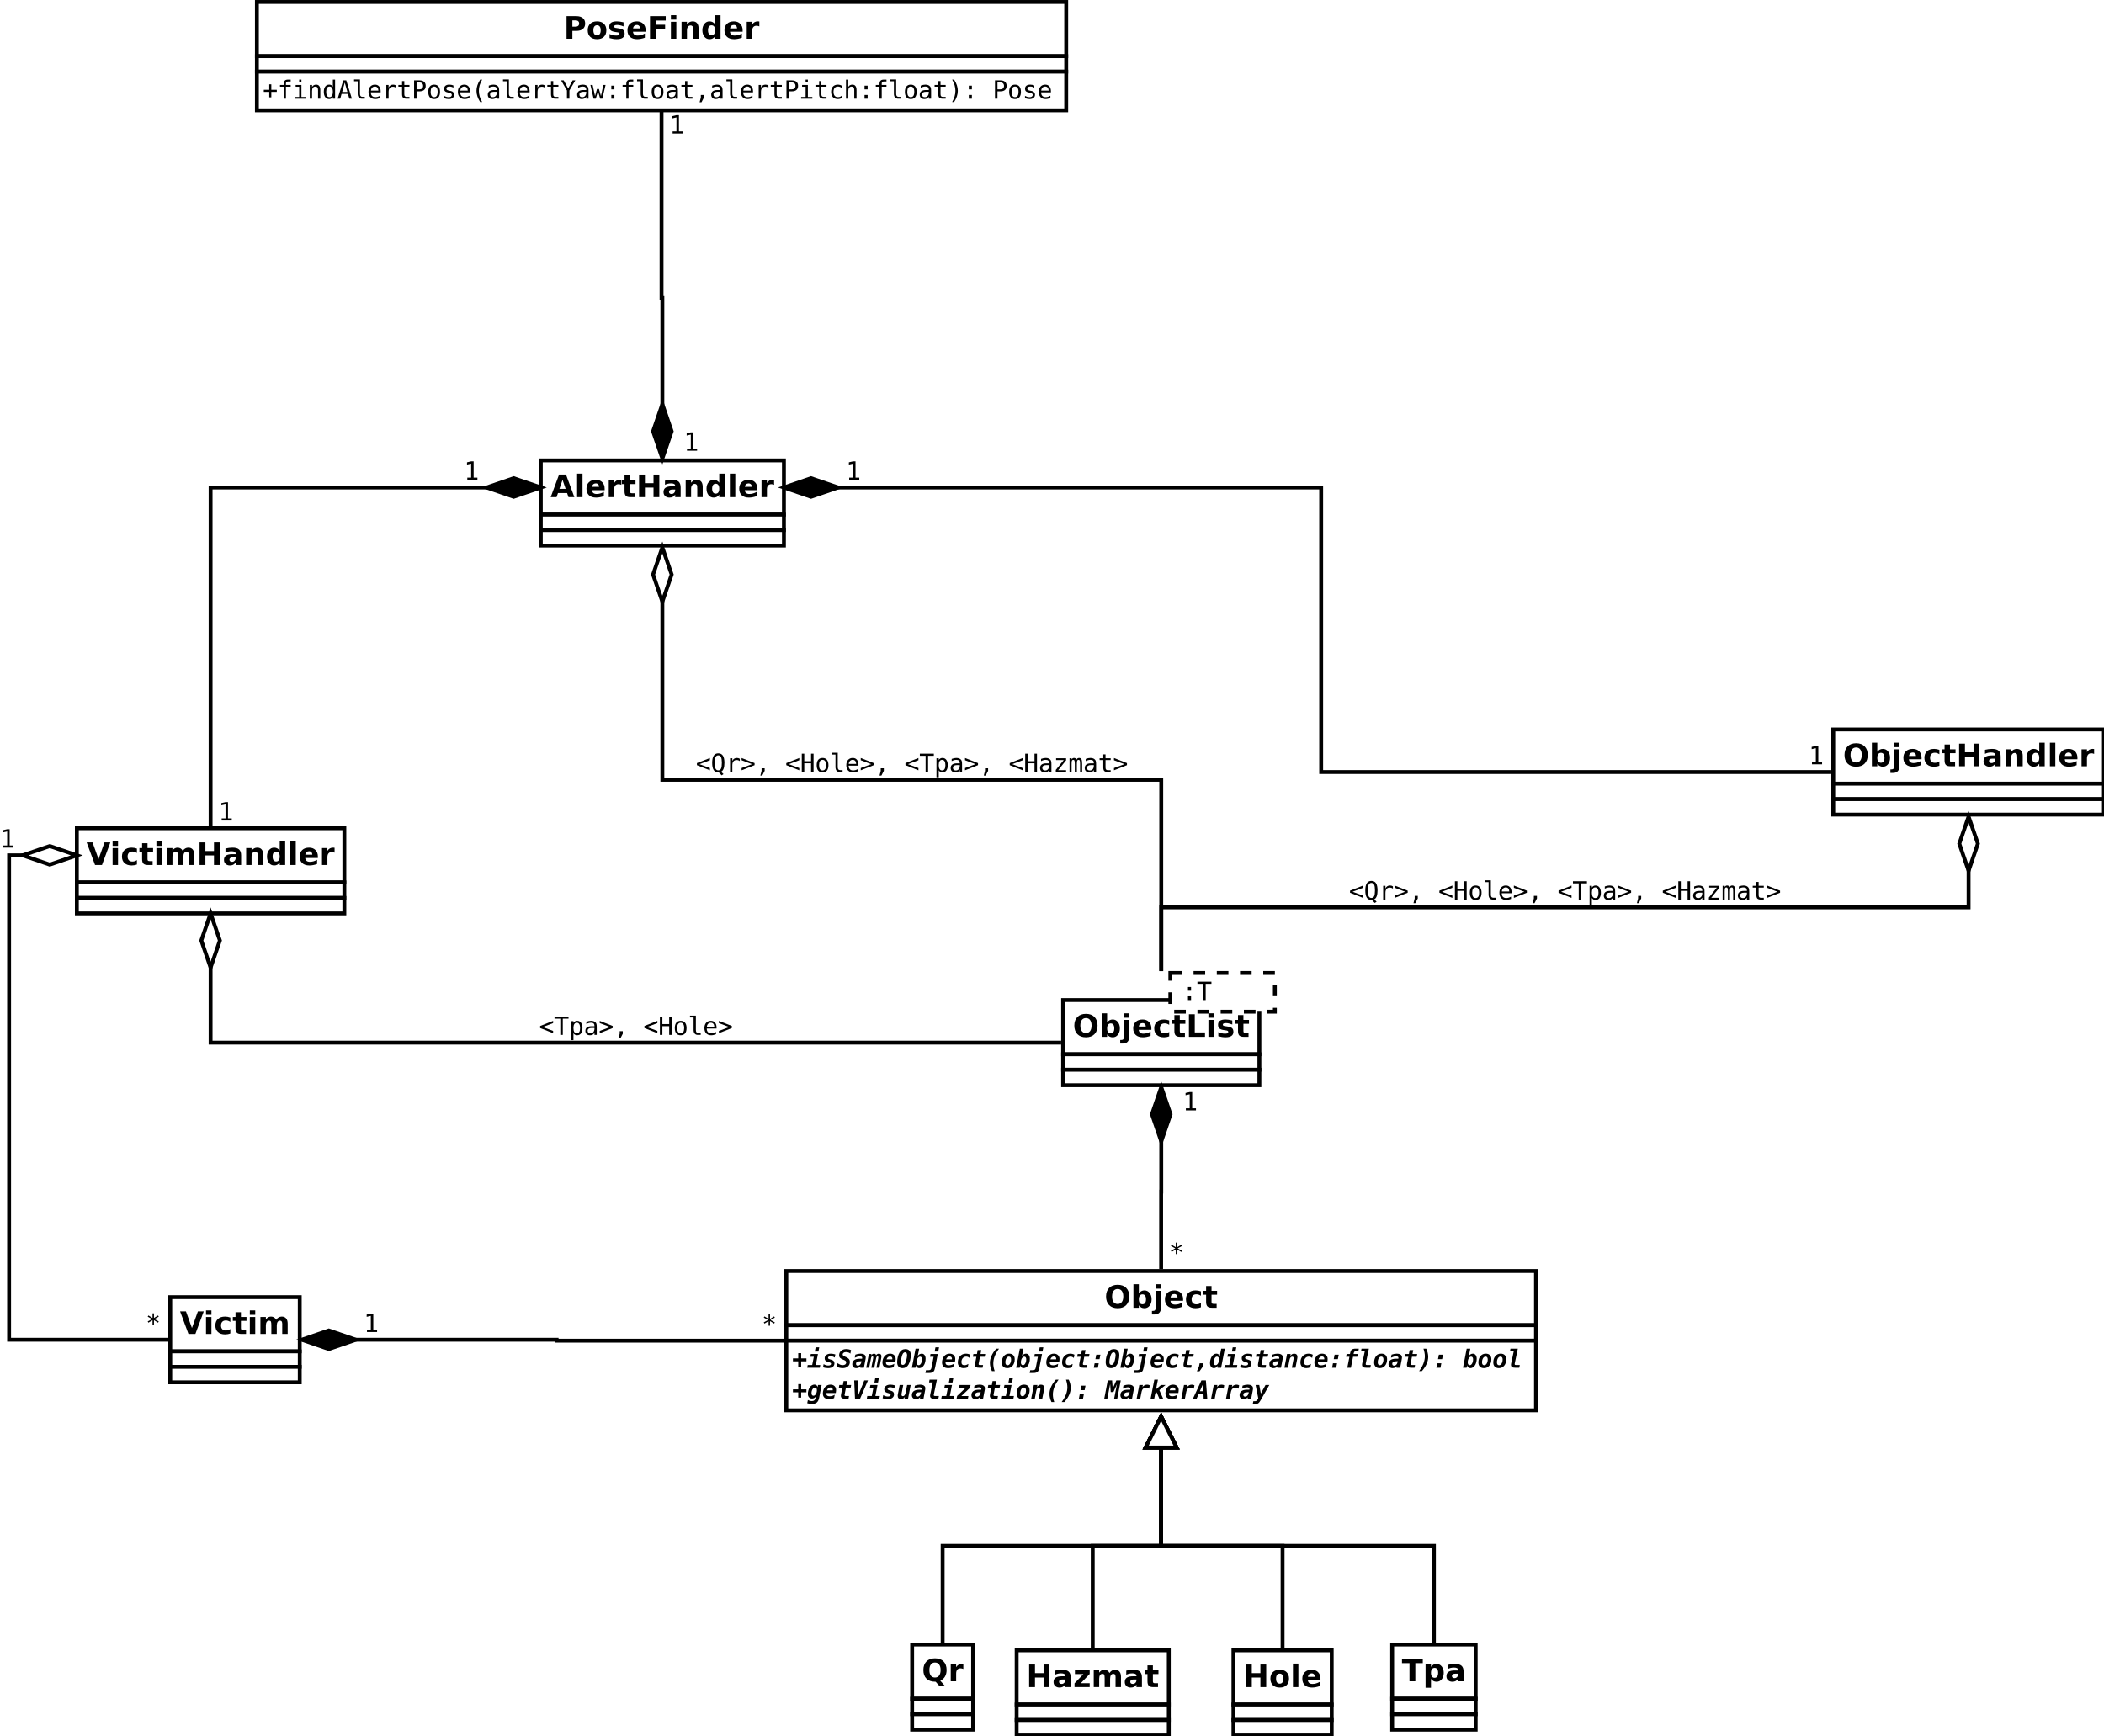 <?xml version="1.0" encoding="UTF-8"?>
<svg xmlns="http://www.w3.org/2000/svg" xmlns:xlink="http://www.w3.org/1999/xlink" width="1087pt" height="897pt" viewBox="0 0 1087 897" version="1.1">
<defs>
<g>
<symbol overflow="visible" id="glyph0-0">
<path style="stroke:none;" d="M 6.797 -9.703 C 5.879 -9.703 5.164 -9.363 4.656 -8.688 C 4.156 -8.008 3.906 -7.055 3.906 -5.828 C 3.906 -4.598 4.156 -3.645 4.656 -2.969 C 5.164 -2.289 5.879 -1.953 6.797 -1.953 C 7.723 -1.953 8.438 -2.289 8.938 -2.969 C 9.445 -3.645 9.703 -4.598 9.703 -5.828 C 9.703 -7.055 9.445 -8.008 8.938 -8.688 C 8.438 -9.363 7.723 -9.703 6.797 -9.703 Z M 6.797 -11.875 C 8.668 -11.875 10.141 -11.336 11.203 -10.266 C 12.262 -9.191 12.797 -7.711 12.797 -5.828 C 12.797 -3.941 12.262 -2.457 11.203 -1.375 C 10.141 -0.301 8.668 0.234 6.797 0.234 C 4.93 0.234 3.461 -0.301 2.391 -1.375 C 1.328 -2.457 0.797 -3.941 0.797 -5.828 C 0.797 -7.711 1.328 -9.191 2.391 -10.266 C 3.461 -11.336 4.93 -11.875 6.797 -11.875 Z M 6.797 -11.875 "/>
</symbol>
<symbol overflow="visible" id="glyph0-1">
<path style="stroke:none;" d="M 6 -1.812 C 6.602 -1.812 7.062 -2.031 7.375 -2.469 C 7.684 -2.902 7.844 -3.539 7.844 -4.375 C 7.844 -5.207 7.684 -5.844 7.375 -6.281 C 7.062 -6.715 6.602 -6.938 6 -6.938 C 5.406 -6.938 4.945 -6.711 4.625 -6.266 C 4.301 -5.828 4.141 -5.195 4.141 -4.375 C 4.141 -3.539 4.301 -2.902 4.625 -2.469 C 4.945 -2.031 5.406 -1.812 6 -1.812 Z M 4.141 -7.469 C 4.523 -7.977 4.953 -8.352 5.422 -8.594 C 5.887 -8.84 6.43 -8.969 7.047 -8.969 C 8.117 -8.969 9 -8.535 9.688 -7.672 C 10.383 -6.816 10.734 -5.715 10.734 -4.375 C 10.734 -3.02 10.383 -1.91 9.688 -1.047 C 9 -0.191 8.117 0.234 7.047 0.234 C 6.43 0.234 5.887 0.113 5.422 -0.125 C 4.953 -0.371 4.523 -0.754 4.141 -1.266 L 4.141 0 L 1.344 0 L 1.344 -12.156 L 4.141 -12.156 Z M 4.141 -7.469 "/>
</symbol>
<symbol overflow="visible" id="glyph0-2">
<path style="stroke:none;" d="M 1.344 -8.75 L 4.141 -8.75 L 4.141 -0.156 C 4.141 1.02 3.855 1.914 3.297 2.531 C 2.734 3.145 1.918 3.453 0.859 3.453 L -0.531 3.453 L -0.531 1.625 L -0.047 1.625 C 0.48 1.625 0.848 1.504 1.047 1.266 C 1.242 1.023 1.344 0.551 1.344 -0.156 Z M 1.344 -12.156 L 4.141 -12.156 L 4.141 -9.875 L 1.344 -9.875 Z M 1.344 -12.156 "/>
</symbol>
<symbol overflow="visible" id="glyph0-3">
<path style="stroke:none;" d="M 10.078 -4.406 L 10.078 -3.609 L 3.547 -3.609 C 3.605 -2.953 3.844 -2.457 4.25 -2.125 C 4.652 -1.801 5.223 -1.641 5.953 -1.641 C 6.543 -1.641 7.148 -1.723 7.766 -1.891 C 8.379 -2.066 9.016 -2.332 9.672 -2.688 L 9.672 -0.531 C 9.004 -0.281 8.336 -0.09 7.672 0.031 C 7.016 0.164 6.355 0.234 5.703 0.234 C 4.117 0.234 2.883 -0.164 2 -0.969 C 1.125 -1.777 0.688 -2.914 0.688 -4.375 C 0.688 -5.801 1.117 -6.922 1.984 -7.734 C 2.848 -8.555 4.035 -8.969 5.547 -8.969 C 6.918 -8.969 8.02 -8.551 8.844 -7.719 C 9.664 -6.895 10.078 -5.789 10.078 -4.406 Z M 7.203 -5.328 C 7.203 -5.855 7.043 -6.285 6.734 -6.609 C 6.43 -6.941 6.027 -7.109 5.531 -7.109 C 4.988 -7.109 4.543 -6.949 4.203 -6.641 C 3.867 -6.336 3.66 -5.898 3.578 -5.328 Z M 7.203 -5.328 "/>
</symbol>
<symbol overflow="visible" id="glyph0-4">
<path style="stroke:none;" d="M 8.422 -8.484 L 8.422 -6.203 C 8.035 -6.461 7.648 -6.656 7.266 -6.781 C 6.891 -6.902 6.492 -6.969 6.078 -6.969 C 5.297 -6.969 4.684 -6.738 4.25 -6.281 C 3.82 -5.82 3.609 -5.184 3.609 -4.375 C 3.609 -3.551 3.82 -2.91 4.25 -2.453 C 4.684 -2.004 5.297 -1.781 6.078 -1.781 C 6.512 -1.781 6.93 -1.844 7.328 -1.969 C 7.723 -2.102 8.086 -2.297 8.422 -2.547 L 8.422 -0.266 C 7.984 -0.098 7.535 0.023 7.078 0.109 C 6.629 0.191 6.18 0.234 5.734 0.234 C 4.148 0.234 2.91 -0.172 2.016 -0.984 C 1.129 -1.793 0.688 -2.926 0.688 -4.375 C 0.688 -5.809 1.129 -6.938 2.016 -7.75 C 2.91 -8.559 4.148 -8.969 5.734 -8.969 C 6.191 -8.969 6.641 -8.926 7.078 -8.844 C 7.523 -8.758 7.973 -8.637 8.422 -8.484 Z M 8.422 -8.484 "/>
</symbol>
<symbol overflow="visible" id="glyph0-5">
<path style="stroke:none;" d="M 4.406 -11.234 L 4.406 -8.75 L 7.281 -8.75 L 7.281 -6.75 L 4.406 -6.75 L 4.406 -3.047 C 4.406 -2.641 4.484 -2.363 4.641 -2.219 C 4.805 -2.07 5.129 -2 5.609 -2 L 7.047 -2 L 7.047 0 L 4.641 0 C 3.535 0 2.754 -0.227 2.297 -0.688 C 1.836 -1.152 1.609 -1.941 1.609 -3.047 L 1.609 -6.75 L 0.219 -6.75 L 0.219 -8.75 L 1.609 -8.75 L 1.609 -11.234 Z M 4.406 -11.234 "/>
</symbol>
<symbol overflow="visible" id="glyph0-6">
<path style="stroke:none;" d="M 1.469 -11.672 L 4.484 -11.672 L 4.484 -2.281 L 9.766 -2.281 L 9.766 0 L 1.469 0 Z M 1.469 -11.672 "/>
</symbol>
<symbol overflow="visible" id="glyph0-7">
<path style="stroke:none;" d="M 1.344 -8.75 L 4.141 -8.75 L 4.141 0 L 1.344 0 Z M 1.344 -12.156 L 4.141 -12.156 L 4.141 -9.875 L 1.344 -9.875 Z M 1.344 -12.156 "/>
</symbol>
<symbol overflow="visible" id="glyph0-8">
<path style="stroke:none;" d="M 8.188 -8.484 L 8.188 -6.359 C 7.582 -6.605 6.996 -6.797 6.438 -6.922 C 5.883 -7.043 5.363 -7.109 4.875 -7.109 C 4.344 -7.109 3.945 -7.039 3.688 -6.906 C 3.426 -6.77 3.297 -6.566 3.297 -6.297 C 3.297 -6.066 3.395 -5.887 3.594 -5.766 C 3.789 -5.648 4.141 -5.566 4.641 -5.516 L 5.141 -5.438 C 6.566 -5.258 7.523 -4.961 8.016 -4.547 C 8.512 -4.129 8.766 -3.473 8.766 -2.578 C 8.766 -1.648 8.418 -0.945 7.734 -0.469 C 7.047 0 6.02 0.234 4.656 0.234 C 4.082 0.234 3.48 0.184 2.859 0.094 C 2.242 0 1.613 -0.141 0.969 -0.328 L 0.969 -2.453 C 1.52 -2.18 2.086 -1.977 2.672 -1.844 C 3.262 -1.707 3.863 -1.641 4.469 -1.641 C 5.008 -1.641 5.414 -1.711 5.688 -1.859 C 5.965 -2.012 6.109 -2.238 6.109 -2.531 C 6.109 -2.777 6.012 -2.969 5.828 -3.094 C 5.641 -3.215 5.258 -3.312 4.688 -3.375 L 4.203 -3.438 C 2.953 -3.59 2.074 -3.879 1.578 -4.297 C 1.078 -4.723 0.828 -5.367 0.828 -6.234 C 0.828 -7.16 1.145 -7.848 1.781 -8.297 C 2.414 -8.742 3.391 -8.969 4.703 -8.969 C 5.223 -8.969 5.766 -8.926 6.328 -8.844 C 6.898 -8.77 7.52 -8.648 8.188 -8.484 Z M 8.188 -8.484 "/>
</symbol>
<symbol overflow="visible" id="glyph0-9">
<path style="stroke:none;" d="M 7.125 0.219 L 6.891 0.219 C 4.961 0.219 3.461 -0.312 2.391 -1.375 C 1.328 -2.445 0.797 -3.93 0.797 -5.828 C 0.797 -7.711 1.328 -9.191 2.391 -10.266 C 3.461 -11.336 4.93 -11.875 6.797 -11.875 C 8.691 -11.875 10.164 -11.34 11.219 -10.281 C 12.27 -9.219 12.797 -7.73 12.797 -5.828 C 12.797 -4.516 12.512 -3.383 11.953 -2.438 C 11.398 -1.488 10.598 -0.773 9.547 -0.297 L 11.891 2.344 L 9.031 2.344 Z M 6.797 -9.703 C 5.879 -9.703 5.164 -9.363 4.656 -8.688 C 4.156 -8.008 3.906 -7.055 3.906 -5.828 C 3.906 -4.578 4.148 -3.617 4.641 -2.953 C 5.137 -2.285 5.859 -1.953 6.797 -1.953 C 7.723 -1.953 8.438 -2.289 8.938 -2.969 C 9.445 -3.645 9.703 -4.598 9.703 -5.828 C 9.703 -7.055 9.445 -8.008 8.938 -8.688 C 8.438 -9.363 7.723 -9.703 6.797 -9.703 Z M 6.797 -9.703 "/>
</symbol>
<symbol overflow="visible" id="glyph0-10">
<path style="stroke:none;" d="M 7.844 -6.375 C 7.602 -6.488 7.355 -6.57 7.109 -6.625 C 6.867 -6.676 6.629 -6.703 6.391 -6.703 C 5.672 -6.703 5.113 -6.473 4.719 -6.016 C 4.332 -5.555 4.141 -4.895 4.141 -4.031 L 4.141 0 L 1.344 0 L 1.344 -8.75 L 4.141 -8.75 L 4.141 -7.312 C 4.504 -7.883 4.914 -8.301 5.375 -8.562 C 5.84 -8.832 6.406 -8.969 7.062 -8.969 C 7.152 -8.969 7.254 -8.961 7.359 -8.953 C 7.473 -8.941 7.633 -8.926 7.844 -8.906 Z M 7.844 -6.375 "/>
</symbol>
<symbol overflow="visible" id="glyph0-11">
<path style="stroke:none;" d="M 1.469 -11.672 L 4.484 -11.672 L 4.484 -7.219 L 8.922 -7.219 L 8.922 -11.672 L 11.922 -11.672 L 11.922 0 L 8.922 0 L 8.922 -4.953 L 4.484 -4.953 L 4.484 0 L 1.469 0 Z M 1.469 -11.672 "/>
</symbol>
<symbol overflow="visible" id="glyph0-12">
<path style="stroke:none;" d="M 5.266 -3.938 C 4.68 -3.938 4.242 -3.836 3.953 -3.641 C 3.66 -3.441 3.516 -3.148 3.516 -2.766 C 3.516 -2.41 3.629 -2.133 3.859 -1.938 C 4.098 -1.738 4.43 -1.641 4.859 -1.641 C 5.379 -1.641 5.816 -1.828 6.172 -2.203 C 6.535 -2.574 6.719 -3.051 6.719 -3.625 L 6.719 -3.938 Z M 9.547 -5 L 9.547 0 L 6.719 0 L 6.719 -1.297 C 6.344 -0.766 5.918 -0.371 5.453 -0.125 C 4.984 0.113 4.414 0.234 3.75 0.234 C 2.844 0.234 2.102 -0.031 1.531 -0.562 C 0.969 -1.09 0.688 -1.781 0.688 -2.625 C 0.688 -3.652 1.039 -4.41 1.75 -4.891 C 2.457 -5.367 3.566 -5.609 5.078 -5.609 L 6.719 -5.609 L 6.719 -5.828 C 6.719 -6.262 6.539 -6.586 6.188 -6.797 C 5.844 -7.004 5.301 -7.109 4.562 -7.109 C 3.969 -7.109 3.41 -7.043 2.891 -6.922 C 2.379 -6.805 1.898 -6.629 1.453 -6.391 L 1.453 -8.516 C 2.055 -8.66 2.66 -8.77 3.266 -8.844 C 3.867 -8.926 4.473 -8.969 5.078 -8.969 C 6.648 -8.969 7.785 -8.652 8.484 -8.031 C 9.191 -7.406 9.547 -6.395 9.547 -5 Z M 9.547 -5 "/>
</symbol>
<symbol overflow="visible" id="glyph0-13">
<path style="stroke:none;" d="M 0.922 -8.75 L 8.547 -8.75 L 8.547 -6.797 L 3.938 -2 L 8.547 -2 L 8.547 0 L 0.719 0 L 0.719 -1.953 L 5.328 -6.75 L 0.922 -6.75 Z M 0.922 -8.75 "/>
</symbol>
<symbol overflow="visible" id="glyph0-14">
<path style="stroke:none;" d="M 9.453 -7.297 C 9.805 -7.836 10.227 -8.25 10.719 -8.531 C 11.207 -8.82 11.742 -8.969 12.328 -8.969 C 13.324 -8.969 14.086 -8.652 14.609 -8.031 C 15.137 -7.414 15.406 -6.512 15.406 -5.328 L 15.406 0 L 12.594 0 L 12.594 -4.562 C 12.602 -4.633 12.609 -4.707 12.609 -4.781 C 12.609 -4.852 12.609 -4.957 12.609 -5.094 C 12.609 -5.707 12.512 -6.156 12.328 -6.438 C 12.148 -6.715 11.855 -6.859 11.453 -6.859 C 10.922 -6.859 10.508 -6.637 10.219 -6.203 C 9.938 -5.766 9.789 -5.129 9.781 -4.297 L 9.781 0 L 6.969 0 L 6.969 -4.562 C 6.969 -5.527 6.883 -6.156 6.719 -6.438 C 6.551 -6.715 6.254 -6.859 5.828 -6.859 C 5.285 -6.859 4.867 -6.633 4.578 -6.188 C 4.285 -5.75 4.141 -5.121 4.141 -4.312 L 4.141 0 L 1.328 0 L 1.328 -8.75 L 4.141 -8.75 L 4.141 -7.469 C 4.48 -7.965 4.879 -8.344 5.328 -8.594 C 5.773 -8.84 6.266 -8.969 6.797 -8.969 C 7.398 -8.969 7.93 -8.82 8.391 -8.531 C 8.855 -8.238 9.211 -7.824 9.453 -7.297 Z M 9.453 -7.297 "/>
</symbol>
<symbol overflow="visible" id="glyph0-15">
<path style="stroke:none;" d="M 5.516 -6.969 C 4.891 -6.969 4.414 -6.742 4.094 -6.297 C 3.77 -5.848 3.609 -5.207 3.609 -4.375 C 3.609 -3.531 3.77 -2.883 4.094 -2.438 C 4.414 -2 4.891 -1.781 5.516 -1.781 C 6.117 -1.781 6.582 -2 6.906 -2.438 C 7.227 -2.883 7.391 -3.531 7.391 -4.375 C 7.391 -5.207 7.227 -5.848 6.906 -6.297 C 6.582 -6.742 6.117 -6.969 5.516 -6.969 Z M 5.516 -8.969 C 7.012 -8.969 8.188 -8.559 9.031 -7.75 C 9.883 -6.938 10.312 -5.809 10.312 -4.375 C 10.312 -2.938 9.883 -1.805 9.031 -0.984 C 8.188 -0.172 7.012 0.234 5.516 0.234 C 4.004 0.234 2.82 -0.172 1.969 -0.984 C 1.113 -1.805 0.688 -2.938 0.688 -4.375 C 0.688 -5.809 1.113 -6.938 1.969 -7.75 C 2.82 -8.559 4.004 -8.969 5.516 -8.969 Z M 5.516 -8.969 "/>
</symbol>
<symbol overflow="visible" id="glyph0-16">
<path style="stroke:none;" d="M 1.344 -12.156 L 4.141 -12.156 L 4.141 0 L 1.344 0 Z M 1.344 -12.156 "/>
</symbol>
<symbol overflow="visible" id="glyph0-17">
<path style="stroke:none;" d="M 0.078 -11.672 L 10.828 -11.672 L 10.828 -9.391 L 6.969 -9.391 L 6.969 0 L 3.953 0 L 3.953 -9.391 L 0.078 -9.391 Z M 0.078 -11.672 "/>
</symbol>
<symbol overflow="visible" id="glyph0-18">
<path style="stroke:none;" d="M 4.141 -1.266 L 4.141 3.328 L 1.344 3.328 L 1.344 -8.75 L 4.141 -8.75 L 4.141 -7.469 C 4.523 -7.977 4.953 -8.352 5.422 -8.594 C 5.887 -8.84 6.43 -8.969 7.047 -8.969 C 8.117 -8.969 9 -8.535 9.688 -7.672 C 10.383 -6.816 10.734 -5.715 10.734 -4.375 C 10.734 -3.02 10.383 -1.91 9.688 -1.047 C 9 -0.191 8.117 0.234 7.047 0.234 C 6.43 0.234 5.887 0.113 5.422 -0.125 C 4.953 -0.371 4.523 -0.754 4.141 -1.266 Z M 6 -6.938 C 5.406 -6.938 4.945 -6.711 4.625 -6.266 C 4.301 -5.828 4.141 -5.195 4.141 -4.375 C 4.141 -3.539 4.301 -2.902 4.625 -2.469 C 4.945 -2.031 5.406 -1.812 6 -1.812 C 6.602 -1.812 7.062 -2.031 7.375 -2.469 C 7.684 -2.902 7.844 -3.539 7.844 -4.375 C 7.844 -5.207 7.684 -5.844 7.375 -6.281 C 7.062 -6.715 6.602 -6.938 6 -6.938 Z M 6 -6.938 "/>
</symbol>
<symbol overflow="visible" id="glyph0-19">
<path style="stroke:none;" d="M 0.078 -11.672 L 3.109 -11.672 L 6.203 -3.062 L 9.281 -11.672 L 12.312 -11.672 L 7.984 0 L 4.406 0 Z M 0.078 -11.672 "/>
</symbol>
<symbol overflow="visible" id="glyph0-20">
<path style="stroke:none;" d="M 10.141 -5.328 L 10.141 0 L 7.328 0 L 7.328 -4.078 C 7.328 -4.836 7.309 -5.359 7.281 -5.641 C 7.25 -5.93 7.191 -6.145 7.109 -6.281 C 6.992 -6.457 6.84 -6.598 6.656 -6.703 C 6.469 -6.805 6.254 -6.859 6.016 -6.859 C 5.43 -6.859 4.973 -6.629 4.641 -6.172 C 4.305 -5.723 4.141 -5.102 4.141 -4.312 L 4.141 0 L 1.344 0 L 1.344 -8.75 L 4.141 -8.75 L 4.141 -7.469 C 4.566 -7.977 5.016 -8.352 5.484 -8.594 C 5.961 -8.84 6.488 -8.969 7.062 -8.969 C 8.07 -8.969 8.836 -8.652 9.359 -8.031 C 9.879 -7.414 10.141 -6.512 10.141 -5.328 Z M 10.141 -5.328 "/>
</symbol>
<symbol overflow="visible" id="glyph0-21">
<path style="stroke:none;" d="M 7.297 -7.469 L 7.297 -12.156 L 10.109 -12.156 L 10.109 0 L 7.297 0 L 7.297 -1.266 C 6.91 -0.754 6.48 -0.371 6.016 -0.125 C 5.555 0.113 5.023 0.234 4.422 0.234 C 3.336 0.234 2.445 -0.191 1.75 -1.047 C 1.062 -1.91 0.719 -3.02 0.719 -4.375 C 0.719 -5.715 1.062 -6.816 1.75 -7.672 C 2.445 -8.535 3.336 -8.969 4.422 -8.969 C 5.023 -8.969 5.555 -8.84 6.016 -8.594 C 6.48 -8.352 6.91 -7.977 7.297 -7.469 Z M 5.453 -1.812 C 6.055 -1.812 6.516 -2.031 6.828 -2.469 C 7.137 -2.902 7.297 -3.539 7.297 -4.375 C 7.297 -5.207 7.137 -5.844 6.828 -6.281 C 6.516 -6.715 6.055 -6.938 5.453 -6.938 C 4.859 -6.938 4.402 -6.715 4.094 -6.281 C 3.781 -5.844 3.625 -5.207 3.625 -4.375 C 3.625 -3.539 3.781 -2.902 4.094 -2.469 C 4.402 -2.031 4.859 -1.812 5.453 -1.812 Z M 5.453 -1.812 "/>
</symbol>
<symbol overflow="visible" id="glyph0-22">
<path style="stroke:none;" d="M 8.547 -2.125 L 3.844 -2.125 L 3.109 0 L 0.078 0 L 4.406 -11.672 L 7.984 -11.672 L 12.312 0 L 9.281 0 Z M 4.594 -4.297 L 7.797 -4.297 L 6.203 -8.938 Z M 4.594 -4.297 "/>
</symbol>
<symbol overflow="visible" id="glyph0-23">
<path style="stroke:none;" d="M 1.469 -11.672 L 6.469 -11.672 C 7.945 -11.672 9.082 -11.336 9.875 -10.672 C 10.676 -10.016 11.078 -9.074 11.078 -7.859 C 11.078 -6.641 10.676 -5.695 9.875 -5.031 C 9.082 -4.375 7.945 -4.047 6.469 -4.047 L 4.484 -4.047 L 4.484 0 L 1.469 0 Z M 4.484 -9.484 L 4.484 -6.234 L 6.141 -6.234 C 6.723 -6.234 7.172 -6.375 7.484 -6.656 C 7.805 -6.934 7.969 -7.336 7.969 -7.859 C 7.969 -8.379 7.805 -8.781 7.484 -9.062 C 7.172 -9.34 6.723 -9.484 6.141 -9.484 Z M 4.484 -9.484 "/>
</symbol>
<symbol overflow="visible" id="glyph0-24">
<path style="stroke:none;" d="M 1.469 -11.672 L 9.594 -11.672 L 9.594 -9.391 L 4.484 -9.391 L 4.484 -7.219 L 9.281 -7.219 L 9.281 -4.953 L 4.484 -4.953 L 4.484 0 L 1.469 0 Z M 1.469 -11.672 "/>
</symbol>
<symbol overflow="visible" id="glyph1-0">
<path style="stroke:none;" d="M 4.672 -7.562 L 4.672 -4.844 L 7.391 -4.844 L 7.391 -3.328 L 4.672 -3.328 L 4.672 -0.578 L 3.156 -0.578 L 3.156 -3.328 L 0.422 -3.328 L 0.422 -4.844 L 3.156 -4.844 L 3.156 -7.562 Z M 4.672 -7.562 "/>
</symbol>
<symbol overflow="visible" id="glyph1-1">
<path style="stroke:none;" d="M 1.969 -7.109 L 5.641 -7.109 L 4.531 -1.422 L 6.844 -1.422 L 6.578 0 L 0.094 0 L 0.359 -1.422 L 2.672 -1.422 L 3.516 -5.688 L 1.688 -5.688 Z M 4.453 -10.562 L 6.312 -10.562 L 5.891 -8.391 L 4.031 -8.391 Z M 4.453 -10.562 "/>
</symbol>
<symbol overflow="visible" id="glyph1-2">
<path style="stroke:none;" d="M 6.938 -6.891 L 6.625 -5.281 C 6.312 -5.496 5.965 -5.664 5.594 -5.781 C 5.227 -5.895 4.848 -5.953 4.453 -5.953 C 4.055 -5.953 3.738 -5.879 3.5 -5.734 C 3.27 -5.586 3.156 -5.387 3.156 -5.141 C 3.156 -4.941 3.234 -4.785 3.391 -4.672 C 3.543 -4.555 3.895 -4.418 4.438 -4.266 L 4.906 -4.125 C 5.445 -3.969 5.844 -3.742 6.094 -3.453 C 6.34 -3.16 6.469 -2.77 6.469 -2.281 C 6.469 -1.508 6.176 -0.902 5.594 -0.469 C 5.02 -0.031 4.211 0.188 3.172 0.188 C 2.734 0.188 2.293 0.148 1.859 0.078 C 1.422 0.004 0.992 -0.109 0.578 -0.266 L 0.891 -1.891 C 1.254 -1.648 1.633 -1.465 2.031 -1.344 C 2.434 -1.219 2.836 -1.156 3.234 -1.156 C 3.699 -1.156 4.066 -1.234 4.328 -1.391 C 4.586 -1.543 4.719 -1.77 4.719 -2.062 C 4.719 -2.246 4.648 -2.395 4.516 -2.5 C 4.391 -2.613 4.043 -2.754 3.484 -2.922 L 2.922 -3.078 C 2.41 -3.23 2.027 -3.457 1.781 -3.75 C 1.539 -4.039 1.422 -4.426 1.422 -4.906 C 1.422 -5.613 1.707 -6.188 2.281 -6.625 C 2.863 -7.059 3.633 -7.281 4.594 -7.281 C 4.988 -7.281 5.379 -7.242 5.766 -7.172 C 6.16 -7.109 6.551 -7.012 6.938 -6.891 Z M 6.938 -6.891 "/>
</symbol>
<symbol overflow="visible" id="glyph1-3">
<path style="stroke:none;" d="M 3.219 -4.219 C 2.406 -4.551 1.863 -4.875 1.594 -5.188 C 1.332 -5.508 1.203 -5.938 1.203 -6.469 C 1.203 -7.402 1.539 -8.172 2.219 -8.766 C 2.902 -9.355 3.797 -9.656 4.891 -9.656 C 5.324 -9.656 5.75 -9.605 6.156 -9.516 C 6.57 -9.43 6.973 -9.301 7.359 -9.125 L 7 -7.312 C 6.707 -7.582 6.367 -7.781 5.984 -7.906 C 5.598 -8.039 5.168 -8.109 4.703 -8.109 C 4.203 -8.109 3.793 -7.988 3.484 -7.75 C 3.172 -7.508 3.016 -7.207 3.016 -6.844 C 3.016 -6.477 3.406 -6.121 4.188 -5.781 L 4.234 -5.75 L 4.969 -5.438 C 5.582 -5.156 6.031 -4.82 6.312 -4.438 C 6.602 -4.051 6.75 -3.574 6.75 -3.016 C 6.75 -2.047 6.402 -1.27 5.719 -0.688 C 5.039 -0.102 4.121 0.188 2.969 0.188 C 2.5 0.188 2.02 0.129 1.531 0.016 C 1.051 -0.086 0.551 -0.254 0.031 -0.484 L 0.406 -2.422 C 0.809 -2.078 1.238 -1.809 1.688 -1.625 C 2.133 -1.445 2.586 -1.359 3.047 -1.359 C 3.605 -1.359 4.047 -1.484 4.359 -1.734 C 4.68 -1.98 4.844 -2.32 4.844 -2.75 C 4.844 -3.008 4.77 -3.234 4.625 -3.422 C 4.477 -3.617 4.258 -3.773 3.969 -3.891 Z M 3.219 -4.219 "/>
</symbol>
<symbol overflow="visible" id="glyph1-4">
<path style="stroke:none;" d="M 4.375 -3.359 C 3.645 -3.359 3.102 -3.246 2.75 -3.031 C 2.406 -2.812 2.234 -2.473 2.234 -2.016 C 2.234 -1.742 2.316 -1.52 2.484 -1.344 C 2.66 -1.176 2.883 -1.094 3.156 -1.094 C 3.645 -1.094 4.055 -1.285 4.391 -1.672 C 4.73 -2.066 4.969 -2.629 5.094 -3.359 Z M 7.078 -4.062 L 6.297 0 L 4.438 0 L 4.609 -0.797 C 4.316 -0.473 3.988 -0.227 3.625 -0.062 C 3.258 0.102 2.84 0.188 2.375 0.188 C 1.738 0.188 1.23 0.004 0.859 -0.359 C 0.484 -0.73 0.297 -1.238 0.297 -1.875 C 0.297 -2.777 0.625 -3.473 1.281 -3.953 C 1.934 -4.43 2.883 -4.672 4.125 -4.672 L 5.359 -4.672 L 5.406 -4.984 C 5.414 -5.012 5.422 -5.039 5.422 -5.062 C 5.422 -5.082 5.422 -5.117 5.422 -5.172 C 5.422 -5.41 5.309 -5.594 5.094 -5.719 C 4.883 -5.852 4.57 -5.922 4.156 -5.922 C 3.812 -5.922 3.418 -5.855 2.984 -5.734 C 2.547 -5.609 2.074 -5.43 1.578 -5.203 L 1.875 -6.781 C 2.352 -6.945 2.801 -7.07 3.219 -7.156 C 3.645 -7.238 4.051 -7.281 4.438 -7.281 C 5.363 -7.281 6.062 -7.117 6.531 -6.797 C 7.008 -6.473 7.25 -6.004 7.25 -5.391 C 7.25 -5.223 7.23 -5.023 7.203 -4.797 C 7.172 -4.578 7.129 -4.332 7.078 -4.062 Z M 7.078 -4.062 "/>
</symbol>
<symbol overflow="visible" id="glyph1-5">
<path style="stroke:none;" d="M 4.891 -6.406 C 5.023 -6.676 5.227 -6.891 5.5 -7.047 C 5.77 -7.199 6.066 -7.281 6.391 -7.281 C 6.773 -7.281 7.082 -7.16 7.312 -6.922 C 7.539 -6.68 7.656 -6.355 7.656 -5.953 C 7.656 -5.754 7.637 -5.551 7.609 -5.344 C 7.586 -5.145 7.543 -4.883 7.484 -4.562 L 6.609 0 L 5.078 0 L 5.969 -4.562 C 6.008 -4.777 6.035 -4.953 6.047 -5.078 C 6.066 -5.211 6.078 -5.312 6.078 -5.375 C 6.078 -5.539 6.039 -5.664 5.969 -5.75 C 5.895 -5.84 5.785 -5.891 5.641 -5.891 C 5.441 -5.891 5.277 -5.789 5.156 -5.594 C 5.039 -5.406 4.934 -5.059 4.844 -4.562 L 3.953 0 L 2.438 0 L 3.328 -4.562 C 3.355 -4.738 3.383 -4.895 3.406 -5.031 C 3.426 -5.176 3.438 -5.289 3.438 -5.375 C 3.438 -5.539 3.395 -5.664 3.312 -5.75 C 3.238 -5.84 3.129 -5.891 2.984 -5.891 C 2.785 -5.891 2.629 -5.793 2.516 -5.609 C 2.398 -5.43 2.293 -5.082 2.203 -4.562 L 1.312 0 L -0.203 0 L 1.172 -7.109 L 2.516 -7.109 L 2.375 -6.375 C 2.551 -6.664 2.766 -6.891 3.016 -7.047 C 3.273 -7.199 3.551 -7.281 3.844 -7.281 C 4.133 -7.281 4.375 -7.199 4.562 -7.047 C 4.746 -6.891 4.859 -6.676 4.891 -6.406 Z M 4.891 -6.406 "/>
</symbol>
<symbol overflow="visible" id="glyph1-6">
<path style="stroke:none;" d="M 6.297 -0.344 C 5.898 -0.164 5.48 -0.035 5.047 0.047 C 4.609 0.137 4.152 0.188 3.688 0.188 C 2.645 0.188 1.848 -0.062 1.297 -0.562 C 0.754 -1.07 0.484 -1.805 0.484 -2.766 C 0.484 -3.355 0.578 -3.938 0.766 -4.5 C 0.949 -5.059 1.211 -5.547 1.547 -5.953 C 1.898 -6.387 2.32 -6.723 2.812 -6.953 C 3.309 -7.18 3.844 -7.297 4.406 -7.297 C 5.289 -7.297 6 -7.039 6.531 -6.531 C 7.059 -6.02 7.328 -5.348 7.328 -4.516 C 7.328 -4.328 7.309 -4.105 7.281 -3.859 C 7.258 -3.609 7.215 -3.305 7.156 -2.953 L 2.344 -2.953 C 2.332 -2.879 2.32 -2.809 2.312 -2.75 C 2.301 -2.688 2.297 -2.621 2.297 -2.562 C 2.297 -2.145 2.438 -1.824 2.719 -1.609 C 3.008 -1.391 3.43 -1.281 3.984 -1.281 C 4.441 -1.281 4.895 -1.348 5.344 -1.484 C 5.801 -1.617 6.227 -1.812 6.625 -2.062 Z M 5.562 -4.344 C 5.582 -4.402 5.594 -4.461 5.594 -4.516 C 5.602 -4.574 5.609 -4.629 5.609 -4.672 C 5.609 -5.035 5.496 -5.32 5.281 -5.531 C 5.062 -5.738 4.762 -5.844 4.391 -5.844 C 3.973 -5.844 3.613 -5.715 3.312 -5.469 C 3.008 -5.219 2.773 -4.84 2.609 -4.344 Z M 5.562 -4.344 "/>
</symbol>
<symbol overflow="visible" id="glyph1-7">
<path style="stroke:none;" d="M 5.516 -6.469 C 5.516 -6.977 5.426 -7.359 5.25 -7.609 C 5.082 -7.867 4.824 -8 4.484 -8 C 4.234 -8 4.004 -7.918 3.797 -7.766 C 3.586 -7.617 3.402 -7.398 3.25 -7.109 C 3.156 -6.941 3.059 -6.723 2.969 -6.453 C 2.883 -6.18 2.789 -5.848 2.688 -5.453 C 2.562 -4.973 2.465 -4.52 2.406 -4.094 C 2.344 -3.676 2.312 -3.305 2.312 -2.984 C 2.312 -2.484 2.395 -2.105 2.562 -1.859 C 2.738 -1.609 3 -1.484 3.344 -1.484 C 3.59 -1.484 3.82 -1.555 4.031 -1.703 C 4.238 -1.855 4.422 -2.082 4.578 -2.375 C 4.668 -2.551 4.766 -2.781 4.859 -3.062 C 4.961 -3.34 5.055 -3.656 5.141 -4 C 5.254 -4.488 5.344 -4.941 5.406 -5.359 C 5.477 -5.785 5.516 -6.156 5.516 -6.469 Z M 0.391 -2.953 C 0.391 -3.793 0.492 -4.648 0.703 -5.516 C 0.91 -6.387 1.195 -7.148 1.562 -7.797 C 1.883 -8.387 2.312 -8.848 2.844 -9.172 C 3.371 -9.492 3.969 -9.656 4.625 -9.656 C 5.539 -9.656 6.238 -9.383 6.719 -8.844 C 7.195 -8.312 7.438 -7.539 7.438 -6.531 C 7.438 -5.676 7.332 -4.809 7.125 -3.938 C 6.914 -3.07 6.633 -2.316 6.281 -1.672 C 5.945 -1.078 5.512 -0.617 4.984 -0.297 C 4.453 0.023 3.855 0.188 3.203 0.188 C 2.285 0.188 1.586 -0.078 1.109 -0.609 C 0.629 -1.148 0.391 -1.93 0.391 -2.953 Z M 0.391 -2.953 "/>
</symbol>
<symbol overflow="visible" id="glyph1-8">
<path style="stroke:none;" d="M 3.812 -1.328 C 4.277 -1.328 4.68 -1.625 5.016 -2.219 C 5.348 -2.82 5.516 -3.551 5.516 -4.406 C 5.516 -4.832 5.426 -5.16 5.25 -5.391 C 5.082 -5.629 4.84 -5.75 4.531 -5.75 C 4.039 -5.75 3.617 -5.457 3.266 -4.875 C 2.922 -4.289 2.75 -3.582 2.75 -2.75 C 2.75 -2.301 2.844 -1.949 3.031 -1.703 C 3.227 -1.453 3.488 -1.328 3.812 -1.328 Z M 2.422 -1.312 L 2.156 0 L 0.297 0 L 2.219 -9.875 L 4.078 -9.875 L 3.328 -6.047 C 3.586 -6.449 3.895 -6.758 4.25 -6.969 C 4.602 -7.176 4.984 -7.281 5.391 -7.281 C 6.004 -7.281 6.488 -7.043 6.844 -6.578 C 7.207 -6.117 7.391 -5.488 7.391 -4.688 C 7.391 -4.133 7.324 -3.582 7.203 -3.031 C 7.078 -2.488 6.895 -1.992 6.656 -1.547 C 6.363 -1.004 5.992 -0.574 5.547 -0.266 C 5.109 0.035 4.637 0.188 4.141 0.188 C 3.672 0.188 3.285 0.055 2.984 -0.203 C 2.68 -0.473 2.492 -0.844 2.422 -1.312 Z M 2.422 -1.312 "/>
</symbol>
<symbol overflow="visible" id="glyph1-9">
<path style="stroke:none;" d="M 4.656 -0.266 C 4.508 0.43 4.371 0.93 4.25 1.234 C 4.125 1.535 3.961 1.785 3.766 1.984 C 3.516 2.23 3.215 2.41 2.875 2.516 C 2.531 2.629 2.086 2.688 1.547 2.688 L -0.406 2.688 L -0.109 1.266 L 1.359 1.266 C 1.773 1.266 2.094 1.148 2.312 0.922 C 2.527 0.691 2.691 0.293 2.797 -0.266 L 3.844 -5.688 L 1.969 -5.688 L 2.234 -7.109 L 5.984 -7.109 Z M 6.234 -8.391 L 4.375 -8.391 L 4.797 -10.562 L 6.656 -10.562 Z M 6.234 -8.391 "/>
</symbol>
<symbol overflow="visible" id="glyph1-10">
<path style="stroke:none;" d="M 6.062 -0.234 C 5.738 -0.098 5.402 0.004 5.062 0.078 C 4.719 0.148 4.367 0.188 4.016 0.188 C 3.055 0.188 2.305 -0.07 1.766 -0.594 C 1.223 -1.121 0.953 -1.844 0.953 -2.75 C 0.953 -4.09 1.336 -5.18 2.109 -6.016 C 2.887 -6.855 3.906 -7.281 5.156 -7.281 C 5.57 -7.281 5.957 -7.23 6.312 -7.141 C 6.676 -7.055 7.02 -6.926 7.344 -6.75 L 7.016 -5.047 C 6.754 -5.293 6.477 -5.477 6.188 -5.594 C 5.895 -5.707 5.586 -5.766 5.266 -5.766 C 4.547 -5.766 3.957 -5.504 3.5 -4.984 C 3.051 -4.461 2.828 -3.777 2.828 -2.938 C 2.828 -2.395 2.957 -1.988 3.219 -1.719 C 3.477 -1.457 3.867 -1.328 4.391 -1.328 C 4.691 -1.328 5.008 -1.379 5.344 -1.484 C 5.676 -1.598 6.035 -1.766 6.422 -1.984 Z M 6.062 -0.234 "/>
</symbol>
<symbol overflow="visible" id="glyph1-11">
<path style="stroke:none;" d="M 5.391 -9.125 L 4.984 -7.109 L 7.422 -7.109 L 7.141 -5.688 L 4.719 -5.688 L 4.062 -2.312 C 4.039 -2.227 4.023 -2.152 4.016 -2.094 C 4.004 -2.031 4 -1.98 4 -1.953 C 4 -1.754 4.062 -1.613 4.188 -1.531 C 4.32 -1.457 4.555 -1.422 4.891 -1.422 L 6.312 -1.422 L 6.047 0 L 4.484 0 C 3.617 0 3.004 -0.113 2.641 -0.344 C 2.285 -0.582 2.109 -0.977 2.109 -1.531 C 2.109 -1.613 2.117 -1.727 2.141 -1.875 C 2.16 -2.02 2.188 -2.195 2.219 -2.406 L 2.859 -5.688 L 1.047 -5.688 L 1.312 -7.109 L 3.141 -7.109 L 3.516 -9.125 Z M 5.391 -9.125 "/>
</symbol>
<symbol overflow="visible" id="glyph1-12">
<path style="stroke:none;" d="M 6.844 -9.859 C 5.863 -8.547 5.121 -7.246 4.625 -5.969 C 4.133 -4.695 3.891 -3.441 3.891 -2.203 C 3.891 -1.586 3.945 -0.957 4.062 -0.312 C 4.176 0.332 4.359 1.008 4.609 1.719 L 3.172 1.719 C 2.828 0.988 2.566 0.273 2.391 -0.422 C 2.223 -1.117 2.141 -1.812 2.141 -2.5 C 2.141 -3.715 2.414 -4.941 2.969 -6.172 C 3.52 -7.41 4.336 -8.641 5.422 -9.859 Z M 6.844 -9.859 "/>
</symbol>
<symbol overflow="visible" id="glyph1-13">
<path style="stroke:none;" d="M 5.391 -4.344 C 5.391 -4.801 5.289 -5.156 5.094 -5.406 C 4.906 -5.652 4.629 -5.781 4.266 -5.781 C 3.742 -5.781 3.305 -5.492 2.953 -4.922 C 2.609 -4.348 2.438 -3.621 2.438 -2.75 C 2.438 -2.301 2.535 -1.945 2.734 -1.688 C 2.941 -1.438 3.223 -1.312 3.578 -1.312 C 4.086 -1.312 4.516 -1.598 4.859 -2.172 C 5.211 -2.754 5.391 -3.477 5.391 -4.344 Z M 0.562 -2.703 C 0.562 -4.066 0.91 -5.172 1.609 -6.016 C 2.316 -6.867 3.238 -7.297 4.375 -7.297 C 5.277 -7.297 5.988 -7.039 6.5 -6.531 C 7.008 -6.02 7.266 -5.309 7.266 -4.406 C 7.266 -3.039 6.91 -1.93 6.203 -1.078 C 5.504 -0.234 4.586 0.188 3.453 0.188 C 2.547 0.188 1.836 -0.066 1.328 -0.578 C 0.816 -1.086 0.562 -1.797 0.562 -2.703 Z M 0.562 -2.703 "/>
</symbol>
<symbol overflow="visible" id="glyph1-14">
<path style="stroke:none;" d="M 3.234 -6.75 L 5.359 -6.75 L 4.906 -4.438 L 2.781 -4.438 Z M 2.375 -2.328 L 4.5 -2.328 L 4.062 0 L 1.938 0 Z M 2.375 -2.328 "/>
</symbol>
<symbol overflow="visible" id="glyph1-15">
<path style="stroke:none;" d="M 2.75 -2.328 L 4.75 -2.328 L 4.406 -0.609 L 2.688 1.828 L 1.328 1.828 L 2.422 -0.609 Z M 2.75 -2.328 "/>
</symbol>
<symbol overflow="visible" id="glyph1-16">
<path style="stroke:none;" d="M 4.016 -5.766 C 3.547 -5.766 3.137 -5.461 2.797 -4.859 C 2.461 -4.266 2.297 -3.539 2.297 -2.688 C 2.297 -2.258 2.383 -1.926 2.562 -1.688 C 2.738 -1.457 2.977 -1.344 3.281 -1.344 C 3.77 -1.344 4.191 -1.633 4.547 -2.219 C 4.898 -2.801 5.078 -3.516 5.078 -4.359 C 5.078 -4.793 4.977 -5.141 4.781 -5.391 C 4.594 -5.637 4.336 -5.766 4.016 -5.766 Z M 5.422 -5.781 L 6.219 -9.875 L 8.078 -9.875 L 6.156 0 L 4.297 0 L 4.5 -1.047 C 4.219 -0.641 3.898 -0.332 3.547 -0.125 C 3.203 0.082 2.832 0.188 2.438 0.188 C 1.812 0.188 1.316 -0.047 0.953 -0.516 C 0.598 -0.98 0.422 -1.617 0.422 -2.422 C 0.422 -2.961 0.484 -3.504 0.609 -4.047 C 0.742 -4.598 0.93 -5.098 1.172 -5.547 C 1.461 -6.086 1.828 -6.516 2.266 -6.828 C 2.711 -7.137 3.188 -7.297 3.688 -7.297 C 4.152 -7.297 4.547 -7.16 4.859 -6.891 C 5.168 -6.617 5.359 -6.246 5.422 -5.781 Z M 5.422 -5.781 "/>
</symbol>
<symbol overflow="visible" id="glyph1-17">
<path style="stroke:none;" d="M 7 -4.625 L 6.094 0 L 4.234 0 L 5.078 -4.328 C 5.098 -4.441 5.113 -4.551 5.125 -4.656 C 5.133 -4.77 5.141 -4.883 5.141 -5 C 5.141 -5.246 5.074 -5.438 4.953 -5.562 C 4.836 -5.684 4.664 -5.75 4.438 -5.75 C 4.082 -5.75 3.777 -5.598 3.531 -5.297 C 3.289 -4.992 3.113 -4.559 3 -4 L 2.234 0 L 0.375 0 L 1.75 -7.109 L 3.609 -7.109 L 3.406 -6.047 C 3.613 -6.43 3.895 -6.734 4.25 -6.953 C 4.602 -7.168 4.992 -7.281 5.422 -7.281 C 5.961 -7.281 6.379 -7.133 6.672 -6.844 C 6.961 -6.551 7.109 -6.133 7.109 -5.594 C 7.109 -5.469 7.098 -5.32 7.078 -5.156 C 7.055 -5 7.027 -4.82 7 -4.625 Z M 7 -4.625 "/>
</symbol>
<symbol overflow="visible" id="glyph1-18">
<path style="stroke:none;" d="M 5.438 -7.594 L 5.328 -7.109 L 7.516 -7.109 L 7.25 -5.688 L 5.062 -5.688 L 3.953 0 L 2.094 0 L 3.203 -5.688 L 1.469 -5.688 L 1.734 -7.109 L 3.469 -7.109 L 3.578 -7.609 C 3.754 -8.492 4.035 -9.094 4.422 -9.406 C 4.816 -9.715 5.52 -9.875 6.531 -9.875 L 8.047 -9.875 L 7.781 -8.453 L 6.312 -8.453 C 6.039 -8.453 5.84 -8.387 5.719 -8.266 C 5.594 -8.148 5.496 -7.926 5.438 -7.594 Z M 5.438 -7.594 "/>
</symbol>
<symbol overflow="visible" id="glyph1-19">
<path style="stroke:none;" d="M 3.969 -2.312 C 3.945 -2.227 3.93 -2.148 3.922 -2.078 C 3.91 -2.016 3.906 -1.973 3.906 -1.953 C 3.906 -1.754 3.969 -1.613 4.094 -1.531 C 4.227 -1.457 4.461 -1.422 4.797 -1.422 L 6.562 -1.422 L 6.281 0 L 4.391 0 C 3.523 0 2.91 -0.117 2.547 -0.359 C 2.191 -0.598 2.016 -0.988 2.016 -1.531 C 2.016 -1.633 2.023 -1.758 2.047 -1.906 C 2.066 -2.051 2.098 -2.219 2.141 -2.406 L 3.422 -8.453 L 1.484 -8.453 L 1.75 -9.875 L 5.547 -9.875 Z M 3.969 -2.312 "/>
</symbol>
<symbol overflow="visible" id="glyph1-20">
<path style="stroke:none;" d="M 0.719 1.719 C 1.707 0.395 2.445 -0.898 2.938 -2.172 C 3.434 -3.449 3.688 -4.711 3.688 -5.953 C 3.688 -6.555 3.621 -7.18 3.5 -7.828 C 3.383 -8.48 3.207 -9.16 2.969 -9.859 L 4.391 -9.859 C 4.73 -9.141 4.988 -8.43 5.156 -7.734 C 5.332 -7.035 5.422 -6.34 5.422 -5.656 C 5.422 -4.426 5.145 -3.195 4.594 -1.969 C 4.051 -0.738 3.23 0.488 2.141 1.719 Z M 0.719 1.719 "/>
</symbol>
<symbol overflow="visible" id="glyph1-21">
<path style="stroke:none;" d=""/>
</symbol>
<symbol overflow="visible" id="glyph1-22">
<path style="stroke:none;" d="M 3.297 -1.562 C 3.785 -1.562 4.207 -1.844 4.562 -2.406 C 4.914 -2.965 5.094 -3.645 5.094 -4.438 C 5.094 -4.852 5.004 -5.176 4.828 -5.406 C 4.66 -5.645 4.426 -5.766 4.125 -5.766 C 3.633 -5.766 3.211 -5.48 2.859 -4.922 C 2.504 -4.367 2.328 -3.695 2.328 -2.906 C 2.328 -2.477 2.41 -2.145 2.578 -1.906 C 2.754 -1.676 2.992 -1.562 3.297 -1.562 Z M 6.266 -0.531 C 6.035 0.633 5.629 1.461 5.047 1.953 C 4.461 2.441 3.59 2.688 2.438 2.688 C 2.031 2.688 1.633 2.652 1.25 2.594 C 0.863 2.531 0.48 2.434 0.109 2.312 L 0.453 0.641 C 0.773 0.824 1.109 0.969 1.453 1.062 C 1.805 1.152 2.164 1.203 2.531 1.203 C 3.059 1.203 3.473 1.074 3.766 0.828 C 4.066 0.586 4.27 0.199 4.375 -0.328 L 4.531 -1.172 C 4.312 -0.816 4.035 -0.551 3.703 -0.375 C 3.379 -0.195 3.012 -0.109 2.609 -0.109 C 1.941 -0.109 1.41 -0.328 1.016 -0.766 C 0.629 -1.199 0.438 -1.801 0.438 -2.562 C 0.438 -3.145 0.523 -3.734 0.703 -4.328 C 0.879 -4.93 1.117 -5.461 1.422 -5.922 C 1.723 -6.348 2.086 -6.688 2.516 -6.938 C 2.941 -7.184 3.379 -7.312 3.828 -7.312 C 4.262 -7.312 4.625 -7.191 4.906 -6.953 C 5.195 -6.723 5.383 -6.387 5.469 -5.953 L 5.688 -7.109 L 7.547 -7.109 Z M 6.266 -0.531 "/>
</symbol>
<symbol overflow="visible" id="glyph1-23">
<path style="stroke:none;" d="M 3.281 -1.531 L 6.5 -9.484 L 8.406 -9.484 L 4.312 0 L 1.703 0 L 1.281 -9.484 L 3.141 -9.484 Z M 3.281 -1.531 "/>
</symbol>
<symbol overflow="visible" id="glyph1-24">
<path style="stroke:none;" d="M 0.781 -2.484 L 1.688 -7.109 L 3.531 -7.109 L 2.703 -2.766 C 2.68 -2.648 2.664 -2.535 2.656 -2.422 C 2.645 -2.316 2.641 -2.211 2.641 -2.109 C 2.641 -1.859 2.703 -1.664 2.828 -1.531 C 2.949 -1.406 3.129 -1.344 3.359 -1.344 C 3.699 -1.344 3.992 -1.488 4.234 -1.781 C 4.473 -2.082 4.656 -2.523 4.781 -3.109 L 5.547 -7.109 L 7.391 -7.109 L 6.016 0 L 4.156 0 L 4.375 -1.047 C 4.188 -0.672 3.91 -0.367 3.547 -0.141 C 3.191 0.074 2.801 0.188 2.375 0.188 C 1.82 0.188 1.398 0.035 1.109 -0.266 C 0.816 -0.566 0.672 -0.992 0.672 -1.547 C 0.672 -1.668 0.676 -1.805 0.688 -1.953 C 0.707 -2.105 0.738 -2.285 0.781 -2.484 Z M 0.781 -2.484 "/>
</symbol>
<symbol overflow="visible" id="glyph1-25">
<path style="stroke:none;" d="M 1.859 -7.109 L 7.547 -7.109 L 7.25 -5.656 L 2.766 -1.391 L 6.422 -1.391 L 6.156 0 L 0.312 0 L 0.594 -1.453 L 5.078 -5.719 L 1.594 -5.719 Z M 1.859 -7.109 "/>
</symbol>
<symbol overflow="visible" id="glyph1-26">
<path style="stroke:none;" d="M 1.469 -9.484 L 3.703 -9.484 L 4.016 -5.312 L 5.906 -9.484 L 8.188 -9.484 L 6.359 0 L 4.75 0 L 6.25 -7.609 L 4.391 -3.453 L 3 -3.453 L 2.703 -7.609 L 1.234 0 L -0.359 0 Z M 1.469 -9.484 "/>
</symbol>
<symbol overflow="visible" id="glyph1-27">
<path style="stroke:none;" d="M 7.453 -5.172 C 7.242 -5.355 7.012 -5.492 6.766 -5.578 C 6.523 -5.66 6.242 -5.703 5.922 -5.703 C 5.223 -5.703 4.68 -5.512 4.297 -5.141 C 3.922 -4.773 3.648 -4.152 3.484 -3.281 L 2.844 0 L 0.984 0 L 2.375 -7.109 L 4.234 -7.109 L 4 -6 C 4.27 -6.402 4.613 -6.719 5.031 -6.938 C 5.445 -7.164 5.906 -7.281 6.406 -7.281 C 6.676 -7.281 6.926 -7.246 7.156 -7.188 C 7.395 -7.125 7.602 -7.035 7.781 -6.922 Z M 7.453 -5.172 "/>
</symbol>
<symbol overflow="visible" id="glyph1-28">
<path style="stroke:none;" d="M 2.438 -9.875 L 4.297 -9.875 L 3.328 -4.906 L 5.891 -7.109 L 8.234 -7.109 L 5.031 -4.453 L 7.016 0 L 5.047 0 L 3.641 -3.328 L 2.906 -2.719 L 2.375 0 L 0.516 0 Z M 2.438 -9.875 "/>
</symbol>
<symbol overflow="visible" id="glyph1-29">
<path style="stroke:none;" d="M 4.547 -7.734 L 2.875 -3.891 L 4.672 -3.891 Z M 3.688 -9.484 L 5.984 -9.484 L 6.703 0 L 4.844 0 L 4.75 -2.344 L 2.203 -2.344 L 1.188 0 L -0.719 0 Z M 3.688 -9.484 "/>
</symbol>
<symbol overflow="visible" id="glyph1-30">
<path style="stroke:none;" d="M 3.5 0.766 C 3.02 1.605 2.605 2.141 2.266 2.359 C 1.922 2.574 1.48 2.688 0.953 2.688 L -0.578 2.688 L -0.281 1.281 L 0.453 1.281 C 0.824 1.281 1.117 1.211 1.328 1.078 C 1.535 0.953 1.77 0.652 2.031 0.188 L 2.266 -0.281 L 0.891 -7.109 L 2.781 -7.109 L 3.594 -2.672 L 6.016 -7.109 L 7.984 -7.109 Z M 3.5 0.766 "/>
</symbol>
<symbol overflow="visible" id="glyph2-0">
<path style="stroke:none;" d="M 3.109 -6.75 L 4.703 -6.75 L 4.703 -4.828 L 3.109 -4.828 Z M 3.109 -1.938 L 4.703 -1.938 L 4.703 0 L 3.109 0 Z M 3.109 -1.938 "/>
</symbol>
<symbol overflow="visible" id="glyph2-1">
<path style="stroke:none;" d="M 0.297 -9.484 L 7.531 -9.484 L 7.531 -8.391 L 4.562 -8.391 L 4.562 0 L 3.281 0 L 3.281 -8.391 L 0.297 -8.391 Z M 0.297 -9.484 "/>
</symbol>
<symbol overflow="visible" id="glyph2-2">
<path style="stroke:none;" d="M 1.719 -1.078 L 3.703 -1.078 L 3.703 -8.328 L 1.562 -7.844 L 1.562 -9 L 3.688 -9.484 L 4.984 -9.484 L 4.984 -1.078 L 6.938 -1.078 L 6.938 0 L 1.719 0 Z M 1.719 -1.078 "/>
</symbol>
<symbol overflow="visible" id="glyph2-3">
<path style="stroke:none;" d="M 6.766 -7.922 L 4.5 -6.688 L 6.766 -5.453 L 6.406 -4.828 L 4.281 -6.109 L 4.281 -3.719 L 3.547 -3.719 L 3.547 -6.109 L 1.422 -4.828 L 1.047 -5.453 L 3.328 -6.688 L 1.047 -7.922 L 1.422 -8.547 L 3.547 -7.25 L 3.547 -9.656 L 4.281 -9.656 L 4.281 -7.25 L 6.406 -8.547 Z M 6.766 -7.922 "/>
</symbol>
<symbol overflow="visible" id="glyph2-4">
<path style="stroke:none;" d="M 7.266 -6.094 L 1.875 -4.062 L 7.266 -2.062 L 7.266 -0.891 L 0.562 -3.547 L 0.562 -4.609 L 7.266 -7.25 Z M 7.266 -6.094 "/>
</symbol>
<symbol overflow="visible" id="glyph2-5">
<path style="stroke:none;" d="M 4.156 0.172 C 4.125 0.172 4.082 0.172 4.031 0.172 C 3.977 0.18 3.93 0.188 3.891 0.188 C 2.836 0.188 2.051 -0.219 1.531 -1.031 C 1.008 -1.84 0.75 -3.078 0.75 -4.734 C 0.75 -6.387 1.008 -7.625 1.531 -8.438 C 2.051 -9.246 2.844 -9.656 3.906 -9.656 C 4.977 -9.656 5.773 -9.246 6.297 -8.438 C 6.816 -7.625 7.078 -6.387 7.078 -4.734 C 7.078 -3.484 6.93 -2.477 6.641 -1.719 C 6.359 -0.957 5.918 -0.426 5.328 -0.125 L 6.609 1.078 L 5.641 1.719 Z M 5.75 -4.734 C 5.75 -6.117 5.602 -7.109 5.312 -7.703 C 5.031 -8.305 4.559 -8.609 3.906 -8.609 C 3.258 -8.609 2.789 -8.305 2.5 -7.703 C 2.219 -7.109 2.078 -6.117 2.078 -4.734 C 2.078 -3.336 2.219 -2.34 2.5 -1.75 C 2.789 -1.156 3.258 -0.859 3.906 -0.859 C 4.559 -0.859 5.031 -1.156 5.312 -1.75 C 5.602 -2.34 5.75 -3.336 5.75 -4.734 Z M 5.75 -4.734 "/>
</symbol>
<symbol overflow="visible" id="glyph2-6">
<path style="stroke:none;" d="M 7.328 -5.641 C 7.078 -5.836 6.82 -5.977 6.562 -6.062 C 6.312 -6.152 6.027 -6.203 5.719 -6.203 C 4.988 -6.203 4.43 -5.973 4.047 -5.516 C 3.66 -5.055 3.469 -4.395 3.469 -3.531 L 3.469 0 L 2.297 0 L 2.297 -7.109 L 3.469 -7.109 L 3.469 -5.719 C 3.664 -6.215 3.969 -6.602 4.375 -6.875 C 4.777 -7.145 5.258 -7.281 5.812 -7.281 C 6.09 -7.281 6.359 -7.242 6.609 -7.172 C 6.855 -7.098 7.098 -6.988 7.328 -6.844 Z M 7.328 -5.641 "/>
</symbol>
<symbol overflow="visible" id="glyph2-7">
<path style="stroke:none;" d="M 0.562 -6.094 L 0.562 -7.25 L 7.266 -4.609 L 7.266 -3.547 L 0.562 -0.891 L 0.562 -2.062 L 5.953 -4.062 Z M 0.562 -6.094 "/>
</symbol>
<symbol overflow="visible" id="glyph2-8">
<path style="stroke:none;" d="M 3.188 -1.922 L 4.781 -1.922 L 4.781 -0.609 L 3.531 1.828 L 2.562 1.828 L 3.188 -0.609 Z M 3.188 -1.922 "/>
</symbol>
<symbol overflow="visible" id="glyph2-9">
<path style="stroke:none;" d=""/>
</symbol>
<symbol overflow="visible" id="glyph2-10">
<path style="stroke:none;" d="M 0.875 -9.484 L 2.156 -9.484 L 2.156 -5.594 L 5.672 -5.594 L 5.672 -9.484 L 6.953 -9.484 L 6.953 0 L 5.672 0 L 5.672 -4.516 L 2.156 -4.516 L 2.156 0 L 0.875 0 Z M 0.875 -9.484 "/>
</symbol>
<symbol overflow="visible" id="glyph2-11">
<path style="stroke:none;" d="M 3.906 -6.297 C 3.312 -6.297 2.863 -6.059 2.562 -5.594 C 2.258 -5.133 2.109 -4.449 2.109 -3.547 C 2.109 -2.648 2.258 -1.965 2.562 -1.5 C 2.863 -1.039 3.312 -0.812 3.906 -0.812 C 4.508 -0.812 4.961 -1.039 5.266 -1.5 C 5.566 -1.965 5.719 -2.648 5.719 -3.547 C 5.719 -4.449 5.566 -5.133 5.266 -5.594 C 4.961 -6.059 4.508 -6.297 3.906 -6.297 Z M 3.906 -7.281 C 4.895 -7.281 5.648 -6.957 6.172 -6.312 C 6.691 -5.676 6.953 -4.754 6.953 -3.547 C 6.953 -2.336 6.691 -1.41 6.172 -0.766 C 5.648 -0.129 4.895 0.188 3.906 0.188 C 2.926 0.188 2.176 -0.129 1.656 -0.766 C 1.133 -1.41 0.875 -2.336 0.875 -3.547 C 0.875 -4.754 1.133 -5.676 1.656 -6.312 C 2.176 -6.957 2.926 -7.281 3.906 -7.281 Z M 3.906 -7.281 "/>
</symbol>
<symbol overflow="visible" id="glyph2-12">
<path style="stroke:none;" d="M 4.062 -2.578 C 4.062 -2.055 4.156 -1.66 4.344 -1.391 C 4.539 -1.117 4.828 -0.984 5.203 -0.984 L 6.562 -0.984 L 6.562 0 L 5.078 0 C 4.379 0 3.836 -0.223 3.453 -0.672 C 3.078 -1.117 2.891 -1.754 2.891 -2.578 L 2.891 -9.031 L 1.016 -9.031 L 1.016 -9.953 L 4.062 -9.953 Z M 4.062 -2.578 "/>
</symbol>
<symbol overflow="visible" id="glyph2-13">
<path style="stroke:none;" d="M 7.062 -3.844 L 7.062 -3.281 L 2 -3.281 L 2 -3.234 C 2 -2.461 2.203 -1.863 2.609 -1.438 C 3.012 -1.02 3.582 -0.812 4.312 -0.812 C 4.684 -0.812 5.078 -0.867 5.484 -0.984 C 5.887 -1.098 6.32 -1.281 6.781 -1.531 L 6.781 -0.359 C 6.344 -0.18 5.914 -0.043 5.5 0.047 C 5.082 0.137 4.68 0.188 4.297 0.188 C 3.191 0.188 2.324 -0.141 1.703 -0.797 C 1.086 -1.461 0.781 -2.379 0.781 -3.547 C 0.781 -4.68 1.082 -5.586 1.688 -6.266 C 2.301 -6.941 3.113 -7.281 4.125 -7.281 C 5.027 -7.281 5.742 -6.973 6.266 -6.359 C 6.793 -5.742 7.062 -4.902 7.062 -3.844 Z M 5.891 -4.188 C 5.867 -4.871 5.699 -5.395 5.391 -5.75 C 5.086 -6.113 4.648 -6.297 4.078 -6.297 C 3.516 -6.297 3.051 -6.105 2.688 -5.734 C 2.32 -5.359 2.105 -4.84 2.047 -4.188 Z M 5.891 -4.188 "/>
</symbol>
<symbol overflow="visible" id="glyph2-14">
<path style="stroke:none;" d="M 2.375 -0.891 L 2.375 2.703 L 1.203 2.703 L 1.203 -7.109 L 2.375 -7.109 L 2.375 -6.203 C 2.57 -6.555 2.832 -6.82 3.156 -7 C 3.477 -7.184 3.852 -7.281 4.281 -7.281 C 5.133 -7.281 5.805 -6.945 6.297 -6.281 C 6.785 -5.613 7.031 -4.691 7.031 -3.516 C 7.031 -2.367 6.785 -1.461 6.297 -0.797 C 5.805 -0.141 5.133 0.188 4.281 0.188 C 3.844 0.188 3.461 0.09 3.141 -0.094 C 2.816 -0.277 2.559 -0.547 2.375 -0.891 Z M 5.812 -3.547 C 5.812 -4.449 5.664 -5.133 5.375 -5.594 C 5.094 -6.059 4.668 -6.297 4.109 -6.297 C 3.535 -6.297 3.102 -6.059 2.812 -5.594 C 2.52 -5.133 2.375 -4.449 2.375 -3.547 C 2.375 -2.648 2.52 -1.965 2.812 -1.5 C 3.102 -1.039 3.535 -0.812 4.109 -0.812 C 4.668 -0.812 5.094 -1.039 5.375 -1.5 C 5.664 -1.957 5.812 -2.641 5.812 -3.547 Z M 5.812 -3.547 "/>
</symbol>
<symbol overflow="visible" id="glyph2-15">
<path style="stroke:none;" d="M 4.453 -3.578 L 4.062 -3.578 C 3.383 -3.578 2.871 -3.457 2.531 -3.219 C 2.188 -2.977 2.016 -2.617 2.016 -2.141 C 2.016 -1.711 2.141 -1.379 2.391 -1.141 C 2.648 -0.91 3.008 -0.797 3.469 -0.797 C 4.113 -0.797 4.617 -1.02 4.984 -1.469 C 5.355 -1.914 5.547 -2.531 5.547 -3.312 L 5.547 -3.578 Z M 6.719 -4.062 L 6.719 0 L 5.547 0 L 5.547 -1.047 C 5.297 -0.629 4.977 -0.316 4.594 -0.109 C 4.219 0.086 3.758 0.188 3.219 0.188 C 2.5 0.188 1.918 -0.016 1.484 -0.422 C 1.055 -0.836 0.844 -1.383 0.844 -2.062 C 0.844 -2.852 1.109 -3.453 1.641 -3.859 C 2.168 -4.273 2.953 -4.484 3.984 -4.484 L 5.547 -4.484 L 5.547 -4.672 C 5.547 -5.23 5.398 -5.645 5.109 -5.906 C 4.828 -6.164 4.379 -6.297 3.766 -6.297 C 3.359 -6.297 2.949 -6.238 2.547 -6.125 C 2.141 -6.008 1.742 -5.84 1.359 -5.625 L 1.359 -6.781 C 1.793 -6.945 2.211 -7.07 2.609 -7.156 C 3.004 -7.238 3.391 -7.281 3.766 -7.281 C 4.348 -7.281 4.848 -7.191 5.266 -7.016 C 5.68 -6.848 6.02 -6.586 6.281 -6.234 C 6.434 -6.023 6.547 -5.762 6.609 -5.453 C 6.68 -5.141 6.719 -4.676 6.719 -4.062 Z M 6.719 -4.062 "/>
</symbol>
<symbol overflow="visible" id="glyph2-16">
<path style="stroke:none;" d="M 1.438 -7.125 L 6.609 -7.125 L 6.609 -6.062 L 2.516 -0.953 L 6.609 -0.953 L 6.609 0 L 1.281 0 L 1.281 -1.078 L 5.375 -6.188 L 1.438 -6.188 Z M 1.438 -7.125 "/>
</symbol>
<symbol overflow="visible" id="glyph2-17">
<path style="stroke:none;" d="M 4.297 -6.391 C 4.43 -6.691 4.609 -6.914 4.828 -7.062 C 5.055 -7.207 5.328 -7.281 5.641 -7.281 C 6.211 -7.281 6.613 -7.055 6.844 -6.609 C 7.082 -6.172 7.203 -5.34 7.203 -4.125 L 7.203 0 L 6.141 0 L 6.141 -4.062 C 6.141 -5.07 6.082 -5.695 5.969 -5.938 C 5.852 -6.176 5.648 -6.297 5.359 -6.297 C 5.016 -6.297 4.777 -6.164 4.656 -5.906 C 4.531 -5.645 4.469 -5.027 4.469 -4.062 L 4.469 0 L 3.406 0 L 3.406 -4.062 C 3.406 -5.082 3.34 -5.707 3.219 -5.938 C 3.102 -6.176 2.887 -6.297 2.578 -6.297 C 2.266 -6.297 2.043 -6.164 1.922 -5.906 C 1.805 -5.645 1.75 -5.027 1.75 -4.062 L 1.75 0 L 0.688 0 L 0.688 -7.109 L 1.75 -7.109 L 1.75 -6.5 C 1.895 -6.746 2.07 -6.941 2.281 -7.078 C 2.488 -7.211 2.723 -7.281 2.984 -7.281 C 3.305 -7.281 3.57 -7.207 3.781 -7.062 C 3.996 -6.914 4.172 -6.691 4.297 -6.391 Z M 4.297 -6.391 "/>
</symbol>
<symbol overflow="visible" id="glyph2-18">
<path style="stroke:none;" d="M 3.891 -9.125 L 3.891 -7.109 L 6.547 -7.109 L 6.547 -6.203 L 3.891 -6.203 L 3.891 -2.344 C 3.891 -1.82 3.988 -1.457 4.188 -1.25 C 4.395 -1.039 4.742 -0.938 5.234 -0.938 L 6.547 -0.938 L 6.547 0 L 5.125 0 C 4.25 0 3.629 -0.172 3.266 -0.516 C 2.91 -0.867 2.734 -1.477 2.734 -2.344 L 2.734 -6.203 L 0.828 -6.203 L 0.828 -7.109 L 2.734 -7.109 L 2.734 -9.125 Z M 3.891 -9.125 "/>
</symbol>
<symbol overflow="visible" id="glyph2-19">
<path style="stroke:none;" d="M 4.438 -7.438 L 4.438 -4.609 L 7.266 -4.609 L 7.266 -3.531 L 4.438 -3.531 L 4.438 -0.719 L 3.375 -0.719 L 3.375 -3.531 L 0.562 -3.531 L 0.562 -4.609 L 3.375 -4.609 L 3.375 -7.438 Z M 4.438 -7.438 "/>
</symbol>
<symbol overflow="visible" id="glyph2-20">
<path style="stroke:none;" d="M 6.75 -9.875 L 6.75 -8.906 L 5.422 -8.906 C 5.004 -8.906 4.711 -8.816 4.547 -8.641 C 4.379 -8.473 4.297 -8.168 4.297 -7.734 L 4.297 -7.109 L 6.75 -7.109 L 6.75 -6.203 L 4.297 -6.203 L 4.297 0 L 3.141 0 L 3.141 -6.203 L 1.234 -6.203 L 1.234 -7.109 L 3.141 -7.109 L 3.141 -7.609 C 3.141 -8.379 3.316 -8.945 3.672 -9.312 C 4.023 -9.684 4.582 -9.875 5.344 -9.875 Z M 6.75 -9.875 "/>
</symbol>
<symbol overflow="visible" id="glyph2-21">
<path style="stroke:none;" d="M 1.625 -7.109 L 4.609 -7.109 L 4.609 -0.906 L 6.938 -0.906 L 6.938 0 L 1.125 0 L 1.125 -0.906 L 3.453 -0.906 L 3.453 -6.203 L 1.625 -6.203 Z M 3.453 -9.875 L 4.609 -9.875 L 4.609 -8.391 L 3.453 -8.391 Z M 3.453 -9.875 "/>
</symbol>
<symbol overflow="visible" id="glyph2-22">
<path style="stroke:none;" d="M 6.672 -4.406 L 6.672 0 L 5.5 0 L 5.5 -4.406 C 5.5 -5.039 5.383 -5.508 5.156 -5.812 C 4.938 -6.113 4.586 -6.266 4.109 -6.266 C 3.555 -6.266 3.133 -6.07 2.844 -5.688 C 2.551 -5.301 2.406 -4.742 2.406 -4.016 L 2.406 0 L 1.234 0 L 1.234 -7.109 L 2.406 -7.109 L 2.406 -6.047 C 2.613 -6.449 2.895 -6.758 3.25 -6.969 C 3.602 -7.176 4.023 -7.281 4.516 -7.281 C 5.23 -7.281 5.77 -7.039 6.125 -6.562 C 6.488 -6.094 6.672 -5.371 6.672 -4.406 Z M 6.672 -4.406 "/>
</symbol>
<symbol overflow="visible" id="glyph2-23">
<path style="stroke:none;" d="M 5.453 -6.203 L 5.453 -9.875 L 6.609 -9.875 L 6.609 0 L 5.453 0 L 5.453 -0.891 C 5.254 -0.547 4.992 -0.277 4.672 -0.094 C 4.348 0.09 3.973 0.188 3.547 0.188 C 2.691 0.188 2.012 -0.145 1.516 -0.812 C 1.023 -1.477 0.781 -2.398 0.781 -3.578 C 0.781 -4.73 1.023 -5.641 1.516 -6.297 C 2.012 -6.949 2.691 -7.281 3.547 -7.281 C 3.973 -7.281 4.348 -7.184 4.672 -7 C 5.004 -6.82 5.266 -6.555 5.453 -6.203 Z M 2.016 -3.547 C 2.016 -2.641 2.156 -1.957 2.438 -1.5 C 2.727 -1.039 3.156 -0.812 3.719 -0.812 C 4.277 -0.812 4.707 -1.039 5 -1.5 C 5.301 -1.965 5.453 -2.648 5.453 -3.547 C 5.453 -4.449 5.301 -5.133 5 -5.594 C 4.707 -6.059 4.277 -6.297 3.719 -6.297 C 3.156 -6.297 2.727 -6.059 2.438 -5.594 C 2.156 -5.133 2.016 -4.449 2.016 -3.547 Z M 2.016 -3.547 "/>
</symbol>
<symbol overflow="visible" id="glyph2-24">
<path style="stroke:none;" d="M 3.906 -8.344 L 2.562 -3.5 L 5.266 -3.5 Z M 3.141 -9.484 L 4.688 -9.484 L 7.594 0 L 6.266 0 L 5.562 -2.469 L 2.25 -2.469 L 1.562 0 L 0.234 0 Z M 3.141 -9.484 "/>
</symbol>
<symbol overflow="visible" id="glyph2-25">
<path style="stroke:none;" d="M 2.531 -8.422 L 2.531 -4.859 L 4.016 -4.859 C 4.605 -4.859 5.07 -5.016 5.406 -5.328 C 5.738 -5.637 5.906 -6.078 5.906 -6.641 C 5.906 -7.199 5.738 -7.641 5.406 -7.953 C 5.07 -8.262 4.605 -8.422 4.016 -8.422 Z M 1.25 -9.484 L 4.016 -9.484 C 5.074 -9.484 5.879 -9.238 6.422 -8.75 C 6.973 -8.27 7.25 -7.566 7.25 -6.641 C 7.25 -5.711 6.973 -5.008 6.422 -4.531 C 5.879 -4.051 5.074 -3.812 4.016 -3.812 L 2.531 -3.812 L 2.531 0 L 1.25 0 Z M 1.25 -9.484 "/>
</symbol>
<symbol overflow="visible" id="glyph2-26">
<path style="stroke:none;" d="M 6.172 -6.859 L 6.172 -5.719 C 5.836 -5.914 5.496 -6.062 5.156 -6.156 C 4.82 -6.246 4.477 -6.297 4.125 -6.297 C 3.602 -6.297 3.211 -6.211 2.953 -6.047 C 2.691 -5.879 2.562 -5.617 2.562 -5.266 C 2.562 -4.941 2.656 -4.699 2.844 -4.547 C 3.039 -4.391 3.523 -4.238 4.297 -4.094 L 4.781 -4 C 5.352 -3.895 5.785 -3.676 6.078 -3.344 C 6.379 -3.008 6.531 -2.582 6.531 -2.062 C 6.531 -1.352 6.277 -0.801 5.781 -0.406 C 5.289 -0.008 4.598 0.188 3.703 0.188 C 3.359 0.188 2.992 0.148 2.609 0.078 C 2.223 0.004 1.805 -0.109 1.359 -0.266 L 1.359 -1.469 C 1.785 -1.238 2.195 -1.066 2.594 -0.953 C 2.996 -0.848 3.379 -0.797 3.734 -0.797 C 4.242 -0.797 4.641 -0.898 4.922 -1.109 C 5.211 -1.316 5.359 -1.609 5.359 -1.984 C 5.359 -2.523 4.836 -2.898 3.797 -3.109 L 3.75 -3.125 L 3.312 -3.219 C 2.633 -3.34 2.137 -3.562 1.828 -3.875 C 1.523 -4.184 1.375 -4.609 1.375 -5.141 C 1.375 -5.824 1.602 -6.352 2.062 -6.719 C 2.527 -7.09 3.191 -7.281 4.047 -7.281 C 4.418 -7.281 4.785 -7.242 5.141 -7.172 C 5.492 -7.109 5.836 -7.004 6.172 -6.859 Z M 6.172 -6.859 "/>
</symbol>
<symbol overflow="visible" id="glyph2-27">
<path style="stroke:none;" d="M 5.625 -9.859 C 5.062 -8.898 4.637 -7.941 4.359 -6.984 C 4.078 -6.023 3.938 -5.055 3.938 -4.078 C 3.938 -3.109 4.078 -2.145 4.359 -1.188 C 4.637 -0.227 5.062 0.738 5.625 1.719 L 4.609 1.719 C 3.961 0.707 3.48 -0.27 3.172 -1.219 C 2.859 -2.176 2.703 -3.129 2.703 -4.078 C 2.703 -5.023 2.859 -5.973 3.172 -6.922 C 3.48 -7.879 3.961 -8.859 4.609 -9.859 Z M 5.625 -9.859 "/>
</symbol>
<symbol overflow="visible" id="glyph2-28">
<path style="stroke:none;" d="M 0.234 -9.484 L 1.594 -9.484 L 3.906 -5.297 L 6.219 -9.484 L 7.594 -9.484 L 4.547 -4.25 L 4.547 0 L 3.266 0 L 3.266 -4.25 Z M 0.234 -9.484 "/>
</symbol>
<symbol overflow="visible" id="glyph2-29">
<path style="stroke:none;" d="M 0 -7.109 L 1.156 -7.109 L 2.391 -1.359 L 3.406 -5.031 L 4.406 -5.031 L 5.438 -1.359 L 6.672 -7.109 L 7.828 -7.109 L 6.156 0 L 5.047 0 L 3.906 -3.891 L 2.781 0 L 1.656 0 Z M 0 -7.109 "/>
</symbol>
<symbol overflow="visible" id="glyph2-30">
<path style="stroke:none;" d="M 6.734 -0.359 C 6.422 -0.18 6.098 -0.043 5.766 0.047 C 5.43 0.137 5.09 0.188 4.75 0.188 C 3.645 0.188 2.777 -0.141 2.156 -0.797 C 1.539 -1.461 1.234 -2.379 1.234 -3.547 C 1.234 -4.711 1.539 -5.625 2.156 -6.281 C 2.777 -6.945 3.645 -7.281 4.75 -7.281 C 5.09 -7.281 5.426 -7.23 5.75 -7.141 C 6.07 -7.055 6.398 -6.918 6.734 -6.734 L 6.734 -5.516 C 6.422 -5.785 6.105 -5.984 5.797 -6.109 C 5.492 -6.23 5.145 -6.297 4.75 -6.297 C 4.02 -6.297 3.457 -6.055 3.062 -5.578 C 2.664 -5.109 2.469 -4.43 2.469 -3.547 C 2.469 -2.672 2.664 -1.992 3.062 -1.516 C 3.457 -1.047 4.02 -0.812 4.75 -0.812 C 5.152 -0.812 5.52 -0.875 5.844 -1 C 6.164 -1.121 6.461 -1.316 6.734 -1.578 Z M 6.734 -0.359 "/>
</symbol>
<symbol overflow="visible" id="glyph2-31">
<path style="stroke:none;" d="M 6.672 -4.406 L 6.672 0 L 5.5 0 L 5.5 -4.406 C 5.5 -5.039 5.383 -5.508 5.156 -5.812 C 4.938 -6.113 4.586 -6.266 4.109 -6.266 C 3.555 -6.266 3.133 -6.07 2.844 -5.688 C 2.551 -5.301 2.406 -4.742 2.406 -4.016 L 2.406 0 L 1.234 0 L 1.234 -9.875 L 2.406 -9.875 L 2.406 -6.047 C 2.613 -6.449 2.895 -6.758 3.25 -6.969 C 3.602 -7.176 4.023 -7.281 4.516 -7.281 C 5.23 -7.281 5.77 -7.039 6.125 -6.562 C 6.488 -6.094 6.672 -5.371 6.672 -4.406 Z M 6.672 -4.406 "/>
</symbol>
<symbol overflow="visible" id="glyph2-32">
<path style="stroke:none;" d="M 2.203 -9.859 L 3.219 -9.859 C 3.863 -8.859 4.344 -7.879 4.656 -6.922 C 4.965 -5.973 5.125 -5.023 5.125 -4.078 C 5.125 -3.129 4.965 -2.176 4.656 -1.219 C 4.344 -0.258 3.863 0.719 3.219 1.719 L 2.203 1.719 C 2.762 0.727 3.188 -0.242 3.469 -1.203 C 3.746 -2.16 3.891 -3.117 3.891 -4.078 C 3.891 -5.043 3.746 -6.008 3.469 -6.969 C 3.188 -7.926 2.762 -8.891 2.203 -9.859 Z M 2.203 -9.859 "/>
</symbol>
</g>
</defs>
<g id="surface25166">
<rect x="0" y="0" width="1087" height="897" style="fill:rgb(100%,100%,100%);fill-opacity:1;stroke:none;"/>
<path style="fill-rule:evenodd;fill:rgb(100%,100%,100%);fill-opacity:1;stroke-width:0.1;stroke-linecap:butt;stroke-linejoin:miter;stroke:rgb(0%,0%,0%);stroke-opacity:1;stroke-miterlimit:10;" d="M 21.65 11.65 L 41.015 11.65 L 41.015 13.05 L 21.65 13.05 Z M 21.65 11.65 " transform="matrix(20,0,0,20,-26.759,423.729)"/>
<g style="fill:rgb(0%,0%,0%);fill-opacity:1;">
  <use xlink:href="#glyph0-0" x="570.633" y="675.73"/>
  <use xlink:href="#glyph0-1" x="584.227" y="675.73"/>
  <use xlink:href="#glyph0-2" x="595.672" y="675.73"/>
  <use xlink:href="#glyph0-3" x="601.16" y="675.73"/>
  <use xlink:href="#glyph0-4" x="612.02" y="675.73"/>
  <use xlink:href="#glyph0-5" x="621.512" y="675.73"/>
</g>
<path style="fill-rule:evenodd;fill:rgb(100%,100%,100%);fill-opacity:1;stroke-width:0.1;stroke-linecap:butt;stroke-linejoin:miter;stroke:rgb(0%,0%,0%);stroke-opacity:1;stroke-miterlimit:10;" d="M 21.65 13.05 L 41.015 13.05 L 41.015 13.45 L 21.65 13.45 Z M 21.65 13.05 " transform="matrix(20,0,0,20,-26.759,423.729)"/>
<path style="fill-rule:evenodd;fill:rgb(100%,100%,100%);fill-opacity:1;stroke-width:0.1;stroke-linecap:butt;stroke-linejoin:miter;stroke:rgb(0%,0%,0%);stroke-opacity:1;stroke-miterlimit:10;" d="M 21.65 13.45 L 41.015 13.45 L 41.015 15.25 L 21.65 15.25 Z M 21.65 13.45 " transform="matrix(20,0,0,20,-26.759,423.729)"/>
<g style="fill:rgb(0%,0%,0%);fill-opacity:1;">
  <use xlink:href="#glyph1-0" x="409.242" y="706.73"/>
  <use xlink:href="#glyph1-1" x="416.938" y="706.73"/>
  <use xlink:href="#glyph1-2" x="424.633" y="706.73"/>
  <use xlink:href="#glyph1-3" x="432.328" y="706.73"/>
  <use xlink:href="#glyph1-4" x="440.023" y="706.73"/>
  <use xlink:href="#glyph1-5" x="447.719" y="706.73"/>
  <use xlink:href="#glyph1-6" x="455.414" y="706.73"/>
  <use xlink:href="#glyph1-7" x="463.109" y="706.73"/>
  <use xlink:href="#glyph1-8" x="470.805" y="706.73"/>
  <use xlink:href="#glyph1-9" x="478.5" y="706.73"/>
  <use xlink:href="#glyph1-6" x="486.195" y="706.73"/>
  <use xlink:href="#glyph1-10" x="493.891" y="706.73"/>
  <use xlink:href="#glyph1-11" x="501.586" y="706.73"/>
  <use xlink:href="#glyph1-12" x="509.281" y="706.73"/>
  <use xlink:href="#glyph1-13" x="516.977" y="706.73"/>
  <use xlink:href="#glyph1-8" x="524.672" y="706.73"/>
  <use xlink:href="#glyph1-9" x="532.367" y="706.73"/>
  <use xlink:href="#glyph1-6" x="540.062" y="706.73"/>
  <use xlink:href="#glyph1-10" x="547.758" y="706.73"/>
  <use xlink:href="#glyph1-11" x="555.453" y="706.73"/>
  <use xlink:href="#glyph1-14" x="563.148" y="706.73"/>
  <use xlink:href="#glyph1-7" x="570.844" y="706.73"/>
  <use xlink:href="#glyph1-8" x="578.539" y="706.73"/>
  <use xlink:href="#glyph1-9" x="586.234" y="706.73"/>
  <use xlink:href="#glyph1-6" x="593.93" y="706.73"/>
  <use xlink:href="#glyph1-10" x="601.625" y="706.73"/>
  <use xlink:href="#glyph1-11" x="609.32" y="706.73"/>
  <use xlink:href="#glyph1-15" x="617.016" y="706.73"/>
  <use xlink:href="#glyph1-16" x="624.711" y="706.73"/>
  <use xlink:href="#glyph1-1" x="632.406" y="706.73"/>
  <use xlink:href="#glyph1-2" x="640.102" y="706.73"/>
  <use xlink:href="#glyph1-11" x="647.797" y="706.73"/>
  <use xlink:href="#glyph1-4" x="655.492" y="706.73"/>
  <use xlink:href="#glyph1-17" x="663.188" y="706.73"/>
  <use xlink:href="#glyph1-10" x="670.883" y="706.73"/>
  <use xlink:href="#glyph1-6" x="678.578" y="706.73"/>
  <use xlink:href="#glyph1-14" x="686.273" y="706.73"/>
  <use xlink:href="#glyph1-18" x="693.969" y="706.73"/>
  <use xlink:href="#glyph1-19" x="701.664" y="706.73"/>
  <use xlink:href="#glyph1-13" x="709.359" y="706.73"/>
  <use xlink:href="#glyph1-4" x="717.055" y="706.73"/>
  <use xlink:href="#glyph1-11" x="724.75" y="706.73"/>
  <use xlink:href="#glyph1-20" x="732.445" y="706.73"/>
  <use xlink:href="#glyph1-14" x="740.141" y="706.73"/>
  <use xlink:href="#glyph1-21" x="747.836" y="706.73"/>
  <use xlink:href="#glyph1-8" x="755.531" y="706.73"/>
  <use xlink:href="#glyph1-13" x="763.227" y="706.73"/>
  <use xlink:href="#glyph1-13" x="770.922" y="706.73"/>
  <use xlink:href="#glyph1-19" x="778.617" y="706.73"/>
</g>
<g style="fill:rgb(0%,0%,0%);fill-opacity:1;">
  <use xlink:href="#glyph1-0" x="409.242" y="722.73"/>
  <use xlink:href="#glyph1-22" x="416.938" y="722.73"/>
  <use xlink:href="#glyph1-6" x="424.633" y="722.73"/>
  <use xlink:href="#glyph1-11" x="432.328" y="722.73"/>
  <use xlink:href="#glyph1-23" x="440.023" y="722.73"/>
  <use xlink:href="#glyph1-1" x="447.719" y="722.73"/>
  <use xlink:href="#glyph1-2" x="455.414" y="722.73"/>
  <use xlink:href="#glyph1-24" x="463.109" y="722.73"/>
  <use xlink:href="#glyph1-4" x="470.805" y="722.73"/>
  <use xlink:href="#glyph1-19" x="478.5" y="722.73"/>
  <use xlink:href="#glyph1-1" x="486.195" y="722.73"/>
  <use xlink:href="#glyph1-25" x="493.891" y="722.73"/>
  <use xlink:href="#glyph1-4" x="501.586" y="722.73"/>
  <use xlink:href="#glyph1-11" x="509.281" y="722.73"/>
  <use xlink:href="#glyph1-1" x="516.977" y="722.73"/>
  <use xlink:href="#glyph1-13" x="524.672" y="722.73"/>
  <use xlink:href="#glyph1-17" x="532.367" y="722.73"/>
  <use xlink:href="#glyph1-12" x="540.062" y="722.73"/>
  <use xlink:href="#glyph1-20" x="547.758" y="722.73"/>
  <use xlink:href="#glyph1-14" x="555.453" y="722.73"/>
  <use xlink:href="#glyph1-21" x="563.148" y="722.73"/>
  <use xlink:href="#glyph1-26" x="570.844" y="722.73"/>
  <use xlink:href="#glyph1-4" x="578.539" y="722.73"/>
  <use xlink:href="#glyph1-27" x="586.234" y="722.73"/>
  <use xlink:href="#glyph1-28" x="593.93" y="722.73"/>
  <use xlink:href="#glyph1-6" x="601.625" y="722.73"/>
  <use xlink:href="#glyph1-27" x="609.32" y="722.73"/>
  <use xlink:href="#glyph1-29" x="617.016" y="722.73"/>
  <use xlink:href="#glyph1-27" x="624.711" y="722.73"/>
  <use xlink:href="#glyph1-27" x="632.406" y="722.73"/>
  <use xlink:href="#glyph1-4" x="640.102" y="722.73"/>
  <use xlink:href="#glyph1-30" x="647.797" y="722.73"/>
</g>
<path style="fill-rule:evenodd;fill:rgb(100%,100%,100%);fill-opacity:1;stroke-width:0.1;stroke-linecap:butt;stroke-linejoin:miter;stroke:rgb(0%,0%,0%);stroke-opacity:1;stroke-miterlimit:10;" d="M 28.8 4.65 L 33.87 4.65 L 33.87 6.05 L 28.8 6.05 Z M 28.8 4.65 " transform="matrix(20,0,0,20,-26.759,423.729)"/>
<g style="fill:rgb(0%,0%,0%);fill-opacity:1;">
  <use xlink:href="#glyph0-0" x="554.238" y="535.73"/>
  <use xlink:href="#glyph0-1" x="567.832" y="535.73"/>
  <use xlink:href="#glyph0-2" x="579.277" y="535.73"/>
  <use xlink:href="#glyph0-3" x="584.766" y="535.73"/>
  <use xlink:href="#glyph0-4" x="595.625" y="535.73"/>
  <use xlink:href="#glyph0-5" x="605.117" y="535.73"/>
  <use xlink:href="#glyph0-6" x="612.773" y="535.73"/>
  <use xlink:href="#glyph0-7" x="622.969" y="535.73"/>
  <use xlink:href="#glyph0-8" x="628.457" y="535.73"/>
  <use xlink:href="#glyph0-5" x="637.988" y="535.73"/>
</g>
<path style="fill-rule:evenodd;fill:rgb(100%,100%,100%);fill-opacity:1;stroke-width:0.1;stroke-linecap:butt;stroke-linejoin:miter;stroke:rgb(0%,0%,0%);stroke-opacity:1;stroke-miterlimit:10;" d="M 28.8 6.05 L 33.87 6.05 L 33.87 6.45 L 28.8 6.45 Z M 28.8 6.05 " transform="matrix(20,0,0,20,-26.759,423.729)"/>
<path style="fill-rule:evenodd;fill:rgb(100%,100%,100%);fill-opacity:1;stroke-width:0.1;stroke-linecap:butt;stroke-linejoin:miter;stroke:rgb(0%,0%,0%);stroke-opacity:1;stroke-miterlimit:10;" d="M 28.8 6.45 L 33.87 6.45 L 33.87 6.85 L 28.8 6.85 Z M 28.8 6.45 " transform="matrix(20,0,0,20,-26.759,423.729)"/>
<path style="fill-rule:evenodd;fill:rgb(100%,100%,100%);fill-opacity:1;stroke-width:0.1;stroke-linecap:butt;stroke-linejoin:miter;stroke:rgb(0%,0%,0%);stroke-opacity:1;stroke-dasharray:0.3,0.3;stroke-miterlimit:10;" d="M 31.57 3.95 L 34.27 3.95 L 34.27 4.95 L 31.57 4.95 Z M 31.57 3.95 " transform="matrix(20,0,0,20,-26.759,423.729)"/>
<g style="fill:rgb(0%,0%,0%);fill-opacity:1;">
  <use xlink:href="#glyph2-0" x="610.641" y="516.73"/>
  <use xlink:href="#glyph2-1" x="618.336" y="516.73"/>
</g>
<path style="fill-rule:evenodd;fill:rgb(100%,100%,100%);fill-opacity:1;stroke-width:0.1;stroke-linecap:butt;stroke-linejoin:miter;stroke:rgb(0%,0%,0%);stroke-opacity:1;stroke-miterlimit:10;" d="M 24.9 21.3 L 26.475 21.3 L 26.475 22.7 L 24.9 22.7 Z M 24.9 21.3 " transform="matrix(20,0,0,20,-26.759,423.729)"/>
<g style="fill:rgb(0%,0%,0%);fill-opacity:1;">
  <use xlink:href="#glyph0-9" x="476.25" y="868.73"/>
  <use xlink:href="#glyph0-10" x="489.844" y="868.73"/>
</g>
<path style="fill-rule:evenodd;fill:rgb(100%,100%,100%);fill-opacity:1;stroke-width:0.1;stroke-linecap:butt;stroke-linejoin:miter;stroke:rgb(0%,0%,0%);stroke-opacity:1;stroke-miterlimit:10;" d="M 24.9 22.7 L 26.475 22.7 L 26.475 23.1 L 24.9 23.1 Z M 24.9 22.7 " transform="matrix(20,0,0,20,-26.759,423.729)"/>
<path style="fill-rule:evenodd;fill:rgb(100%,100%,100%);fill-opacity:1;stroke-width:0.1;stroke-linecap:butt;stroke-linejoin:miter;stroke:rgb(0%,0%,0%);stroke-opacity:1;stroke-miterlimit:10;" d="M 24.9 23.1 L 26.475 23.1 L 26.475 23.5 L 24.9 23.5 Z M 24.9 23.1 " transform="matrix(20,0,0,20,-26.759,423.729)"/>
<path style="fill-rule:evenodd;fill:rgb(100%,100%,100%);fill-opacity:1;stroke-width:0.1;stroke-linecap:butt;stroke-linejoin:miter;stroke:rgb(0%,0%,0%);stroke-opacity:1;stroke-miterlimit:10;" d="M 27.6 21.45 L 31.53 21.45 L 31.53 22.85 L 27.6 22.85 Z M 27.6 21.45 " transform="matrix(20,0,0,20,-26.759,423.729)"/>
<g style="fill:rgb(0%,0%,0%);fill-opacity:1;">
  <use xlink:href="#glyph0-11" x="530.223" y="871.73"/>
  <use xlink:href="#glyph0-12" x="543.621" y="871.73"/>
  <use xlink:href="#glyph0-13" x="554.422" y="871.73"/>
  <use xlink:href="#glyph0-14" x="563.738" y="871.73"/>
  <use xlink:href="#glyph0-12" x="580.418" y="871.73"/>
  <use xlink:href="#glyph0-5" x="591.219" y="871.73"/>
</g>
<path style="fill-rule:evenodd;fill:rgb(100%,100%,100%);fill-opacity:1;stroke-width:0.1;stroke-linecap:butt;stroke-linejoin:miter;stroke:rgb(0%,0%,0%);stroke-opacity:1;stroke-miterlimit:10;" d="M 27.6 22.85 L 31.53 22.85 L 31.53 23.25 L 27.6 23.25 Z M 27.6 22.85 " transform="matrix(20,0,0,20,-26.759,423.729)"/>
<path style="fill-rule:evenodd;fill:rgb(100%,100%,100%);fill-opacity:1;stroke-width:0.1;stroke-linecap:butt;stroke-linejoin:miter;stroke:rgb(0%,0%,0%);stroke-opacity:1;stroke-miterlimit:10;" d="M 27.6 23.25 L 31.53 23.25 L 31.53 23.65 L 27.6 23.65 Z M 27.6 23.25 " transform="matrix(20,0,0,20,-26.759,423.729)"/>
<path style="fill-rule:evenodd;fill:rgb(100%,100%,100%);fill-opacity:1;stroke-width:0.1;stroke-linecap:butt;stroke-linejoin:miter;stroke:rgb(0%,0%,0%);stroke-opacity:1;stroke-miterlimit:10;" d="M 33.2 21.45 L 35.738 21.45 L 35.738 22.85 L 33.2 22.85 Z M 33.2 21.45 " transform="matrix(20,0,0,20,-26.759,423.729)"/>
<g style="fill:rgb(0%,0%,0%);fill-opacity:1;">
  <use xlink:href="#glyph0-11" x="642.246" y="871.73"/>
  <use xlink:href="#glyph0-15" x="655.645" y="871.73"/>
  <use xlink:href="#glyph0-16" x="666.641" y="871.73"/>
  <use xlink:href="#glyph0-3" x="672.129" y="871.73"/>
</g>
<path style="fill-rule:evenodd;fill:rgb(100%,100%,100%);fill-opacity:1;stroke-width:0.1;stroke-linecap:butt;stroke-linejoin:miter;stroke:rgb(0%,0%,0%);stroke-opacity:1;stroke-miterlimit:10;" d="M 33.2 22.85 L 35.738 22.85 L 35.738 23.25 L 33.2 23.25 Z M 33.2 22.85 " transform="matrix(20,0,0,20,-26.759,423.729)"/>
<path style="fill-rule:evenodd;fill:rgb(100%,100%,100%);fill-opacity:1;stroke-width:0.1;stroke-linecap:butt;stroke-linejoin:miter;stroke:rgb(0%,0%,0%);stroke-opacity:1;stroke-miterlimit:10;" d="M 33.2 23.25 L 35.738 23.25 L 35.738 23.65 L 33.2 23.65 Z M 33.2 23.25 " transform="matrix(20,0,0,20,-26.759,423.729)"/>
<path style="fill-rule:evenodd;fill:rgb(100%,100%,100%);fill-opacity:1;stroke-width:0.1;stroke-linecap:butt;stroke-linejoin:miter;stroke:rgb(0%,0%,0%);stroke-opacity:1;stroke-miterlimit:10;" d="M 37.3 21.3 L 39.457 21.3 L 39.457 22.7 L 37.3 22.7 Z M 37.3 21.3 " transform="matrix(20,0,0,20,-26.759,423.729)"/>
<g style="fill:rgb(0%,0%,0%);fill-opacity:1;">
  <use xlink:href="#glyph0-17" x="724.234" y="868.73"/>
  <use xlink:href="#glyph0-18" x="735.152" y="868.73"/>
  <use xlink:href="#glyph0-12" x="746.598" y="868.73"/>
</g>
<path style="fill-rule:evenodd;fill:rgb(100%,100%,100%);fill-opacity:1;stroke-width:0.1;stroke-linecap:butt;stroke-linejoin:miter;stroke:rgb(0%,0%,0%);stroke-opacity:1;stroke-miterlimit:10;" d="M 37.3 22.7 L 39.457 22.7 L 39.457 23.1 L 37.3 23.1 Z M 37.3 22.7 " transform="matrix(20,0,0,20,-26.759,423.729)"/>
<path style="fill-rule:evenodd;fill:rgb(100%,100%,100%);fill-opacity:1;stroke-width:0.1;stroke-linecap:butt;stroke-linejoin:miter;stroke:rgb(0%,0%,0%);stroke-opacity:1;stroke-miterlimit:10;" d="M 37.3 23.1 L 39.457 23.1 L 39.457 23.5 L 37.3 23.5 Z M 37.3 23.1 " transform="matrix(20,0,0,20,-26.759,423.729)"/>
<path style="fill:none;stroke-width:0.1;stroke-linecap:butt;stroke-linejoin:miter;stroke:rgb(0%,0%,0%);stroke-opacity:1;stroke-miterlimit:10;" d="M 31.332 16.211 L 31.332 18.75 L 25.688 18.75 L 25.688 21.3 " transform="matrix(20,0,0,20,-26.759,423.729)"/>
<path style="fill-rule:evenodd;fill:rgb(100%,100%,100%);fill-opacity:1;stroke-width:0.1;stroke-linecap:butt;stroke-linejoin:miter;stroke:rgb(0%,0%,0%);stroke-opacity:1;stroke-miterlimit:10;" d="M 31.732 16.211 L 31.332 15.411 L 30.932 16.211 Z M 31.732 16.211 " transform="matrix(20,0,0,20,-26.759,423.729)"/>
<path style="fill:none;stroke-width:0.1;stroke-linecap:butt;stroke-linejoin:miter;stroke:rgb(0%,0%,0%);stroke-opacity:1;stroke-miterlimit:10;" d="M 31.332 16.211 L 31.332 18.75 L 29.565 18.75 L 29.565 21.403 " transform="matrix(20,0,0,20,-26.759,423.729)"/>
<path style="fill-rule:evenodd;fill:rgb(100%,100%,100%);fill-opacity:1;stroke-width:0.1;stroke-linecap:butt;stroke-linejoin:miter;stroke:rgb(0%,0%,0%);stroke-opacity:1;stroke-miterlimit:10;" d="M 31.732 16.211 L 31.332 15.411 L 30.932 16.211 Z M 31.732 16.211 " transform="matrix(20,0,0,20,-26.759,423.729)"/>
<path style="fill:none;stroke-width:0.1;stroke-linecap:butt;stroke-linejoin:miter;stroke:rgb(0%,0%,0%);stroke-opacity:1;stroke-miterlimit:10;" d="M 31.332 16.212 L 31.332 18.75 L 34.469 18.75 L 34.469 21.4 " transform="matrix(20,0,0,20,-26.759,423.729)"/>
<path style="fill-rule:evenodd;fill:rgb(100%,100%,100%);fill-opacity:1;stroke-width:0.1;stroke-linecap:butt;stroke-linejoin:miter;stroke:rgb(0%,0%,0%);stroke-opacity:1;stroke-miterlimit:10;" d="M 31.732 16.212 L 31.332 15.412 L 30.932 16.212 Z M 31.732 16.212 " transform="matrix(20,0,0,20,-26.759,423.729)"/>
<path style="fill:none;stroke-width:0.1;stroke-linecap:butt;stroke-linejoin:miter;stroke:rgb(0%,0%,0%);stroke-opacity:1;stroke-miterlimit:10;" d="M 31.332 16.211 L 31.332 18.75 L 38.379 18.75 L 38.379 21.25 " transform="matrix(20,0,0,20,-26.759,423.729)"/>
<path style="fill-rule:evenodd;fill:rgb(100%,100%,100%);fill-opacity:1;stroke-width:0.1;stroke-linecap:butt;stroke-linejoin:miter;stroke:rgb(0%,0%,0%);stroke-opacity:1;stroke-miterlimit:10;" d="M 31.732 16.211 L 31.332 15.411 L 30.932 16.211 Z M 31.732 16.211 " transform="matrix(20,0,0,20,-26.759,423.729)"/>
<path style="fill:none;stroke-width:0.1;stroke-linecap:butt;stroke-linejoin:miter;stroke:rgb(0%,0%,0%);stroke-opacity:1;stroke-miterlimit:10;" d="M 31.335 8.159 L 31.335 9.6 L 31.332 9.6 L 31.332 11.599 " transform="matrix(20,0,0,20,-26.759,423.729)"/>
<path style="fill-rule:evenodd;fill:rgb(0%,0%,0%);fill-opacity:1;stroke-width:0.1;stroke-linecap:butt;stroke-linejoin:miter;stroke:rgb(0%,0%,0%);stroke-opacity:1;stroke-miterlimit:10;" d="M 31.335 6.9 L 31.575 7.6 L 31.335 8.3 L 31.095 7.6 Z M 31.335 6.9 " transform="matrix(20,0,0,20,-26.759,423.729)"/>
<g style="fill:rgb(0%,0%,0%);fill-opacity:1;">
  <use xlink:href="#glyph2-2" x="610.941" y="573.734"/>
</g>
<g style="fill:rgb(0%,0%,0%);fill-opacity:1;">
  <use xlink:href="#glyph2-3" x="603.891" y="651.719"/>
</g>
<path style="fill-rule:evenodd;fill:rgb(100%,100%,100%);fill-opacity:1;stroke-width:0.1;stroke-linecap:butt;stroke-linejoin:miter;stroke:rgb(0%,0%,0%);stroke-opacity:1;stroke-miterlimit:10;" d="M 3.323 0.211 L 10.233 0.211 L 10.233 1.611 L 3.323 1.611 Z M 3.323 0.211 " transform="matrix(20,0,0,20,-26.759,423.729)"/>
<g style="fill:rgb(0%,0%,0%);fill-opacity:1;">
  <use xlink:href="#glyph0-19" x="44.699" y="446.945"/>
  <use xlink:href="#glyph0-7" x="56.828" y="446.945"/>
  <use xlink:href="#glyph0-4" x="62.316" y="446.945"/>
  <use xlink:href="#glyph0-5" x="71.809" y="446.945"/>
  <use xlink:href="#glyph0-7" x="79.465" y="446.945"/>
  <use xlink:href="#glyph0-14" x="84.953" y="446.945"/>
  <use xlink:href="#glyph0-11" x="101.633" y="446.945"/>
  <use xlink:href="#glyph0-12" x="115.031" y="446.945"/>
  <use xlink:href="#glyph0-20" x="125.832" y="446.945"/>
  <use xlink:href="#glyph0-21" x="137.219" y="446.945"/>
  <use xlink:href="#glyph0-16" x="148.664" y="446.945"/>
  <use xlink:href="#glyph0-3" x="154.152" y="446.945"/>
  <use xlink:href="#glyph0-10" x="165.012" y="446.945"/>
</g>
<path style="fill-rule:evenodd;fill:rgb(100%,100%,100%);fill-opacity:1;stroke-width:0.1;stroke-linecap:butt;stroke-linejoin:miter;stroke:rgb(0%,0%,0%);stroke-opacity:1;stroke-miterlimit:10;" d="M 3.323 1.611 L 10.233 1.611 L 10.233 2.011 L 3.323 2.011 Z M 3.323 1.611 " transform="matrix(20,0,0,20,-26.759,423.729)"/>
<path style="fill-rule:evenodd;fill:rgb(100%,100%,100%);fill-opacity:1;stroke-width:0.1;stroke-linecap:butt;stroke-linejoin:miter;stroke:rgb(0%,0%,0%);stroke-opacity:1;stroke-miterlimit:10;" d="M 3.323 2.011 L 10.233 2.011 L 10.233 2.411 L 3.323 2.411 Z M 3.323 2.011 " transform="matrix(20,0,0,20,-26.759,423.729)"/>
<path style="fill-rule:evenodd;fill:rgb(100%,100%,100%);fill-opacity:1;stroke-width:0.1;stroke-linecap:butt;stroke-linejoin:miter;stroke:rgb(0%,0%,0%);stroke-opacity:1;stroke-miterlimit:10;" d="M 48.694 -2.341 L 55.686 -2.341 L 55.686 -0.941 L 48.694 -0.941 Z M 48.694 -2.341 " transform="matrix(20,0,0,20,-26.759,423.729)"/>
<g style="fill:rgb(0%,0%,0%);fill-opacity:1;">
  <use xlink:href="#glyph0-0" x="952.141" y="395.918"/>
  <use xlink:href="#glyph0-1" x="965.734" y="395.918"/>
  <use xlink:href="#glyph0-2" x="977.18" y="395.918"/>
  <use xlink:href="#glyph0-3" x="982.668" y="395.918"/>
  <use xlink:href="#glyph0-4" x="993.527" y="395.918"/>
  <use xlink:href="#glyph0-5" x="1003.02" y="395.918"/>
  <use xlink:href="#glyph0-11" x="1010.676" y="395.918"/>
  <use xlink:href="#glyph0-12" x="1024.074" y="395.918"/>
  <use xlink:href="#glyph0-20" x="1034.875" y="395.918"/>
  <use xlink:href="#glyph0-21" x="1046.262" y="395.918"/>
  <use xlink:href="#glyph0-16" x="1057.707" y="395.918"/>
  <use xlink:href="#glyph0-3" x="1063.195" y="395.918"/>
  <use xlink:href="#glyph0-10" x="1074.055" y="395.918"/>
</g>
<path style="fill-rule:evenodd;fill:rgb(100%,100%,100%);fill-opacity:1;stroke-width:0.1;stroke-linecap:butt;stroke-linejoin:miter;stroke:rgb(0%,0%,0%);stroke-opacity:1;stroke-miterlimit:10;" d="M 48.694 -0.941 L 55.686 -0.941 L 55.686 -0.541 L 48.694 -0.541 Z M 48.694 -0.941 " transform="matrix(20,0,0,20,-26.759,423.729)"/>
<path style="fill-rule:evenodd;fill:rgb(100%,100%,100%);fill-opacity:1;stroke-width:0.1;stroke-linecap:butt;stroke-linejoin:miter;stroke:rgb(0%,0%,0%);stroke-opacity:1;stroke-miterlimit:10;" d="M 48.694 -0.541 L 55.686 -0.541 L 55.686 -0.141 L 48.694 -0.141 Z M 48.694 -0.541 " transform="matrix(20,0,0,20,-26.759,423.729)"/>
<path style="fill-rule:evenodd;fill:rgb(100%,100%,100%);fill-opacity:1;stroke-width:0.1;stroke-linecap:butt;stroke-linejoin:miter;stroke:rgb(0%,0%,0%);stroke-opacity:1;stroke-miterlimit:10;" d="M 15.308 -9.292 L 21.588 -9.292 L 21.588 -7.892 L 15.308 -7.892 Z M 15.308 -9.292 " transform="matrix(20,0,0,20,-26.759,423.729)"/>
<g style="fill:rgb(0%,0%,0%);fill-opacity:1;">
  <use xlink:href="#glyph0-22" x="284.43" y="256.883"/>
  <use xlink:href="#glyph0-16" x="296.812" y="256.883"/>
  <use xlink:href="#glyph0-3" x="302.301" y="256.883"/>
  <use xlink:href="#glyph0-10" x="313.16" y="256.883"/>
  <use xlink:href="#glyph0-5" x="321.051" y="256.883"/>
  <use xlink:href="#glyph0-11" x="328.707" y="256.883"/>
  <use xlink:href="#glyph0-12" x="342.105" y="256.883"/>
  <use xlink:href="#glyph0-20" x="352.906" y="256.883"/>
  <use xlink:href="#glyph0-21" x="364.293" y="256.883"/>
  <use xlink:href="#glyph0-16" x="375.738" y="256.883"/>
  <use xlink:href="#glyph0-3" x="381.227" y="256.883"/>
  <use xlink:href="#glyph0-10" x="392.086" y="256.883"/>
</g>
<path style="fill-rule:evenodd;fill:rgb(100%,100%,100%);fill-opacity:1;stroke-width:0.1;stroke-linecap:butt;stroke-linejoin:miter;stroke:rgb(0%,0%,0%);stroke-opacity:1;stroke-miterlimit:10;" d="M 15.308 -7.892 L 21.588 -7.892 L 21.588 -7.492 L 15.308 -7.492 Z M 15.308 -7.892 " transform="matrix(20,0,0,20,-26.759,423.729)"/>
<path style="fill-rule:evenodd;fill:rgb(100%,100%,100%);fill-opacity:1;stroke-width:0.1;stroke-linecap:butt;stroke-linejoin:miter;stroke:rgb(0%,0%,0%);stroke-opacity:1;stroke-miterlimit:10;" d="M 15.308 -7.492 L 21.588 -7.492 L 21.588 -7.092 L 15.308 -7.092 Z M 15.308 -7.492 " transform="matrix(20,0,0,20,-26.759,423.729)"/>
<path style="fill-rule:evenodd;fill:rgb(100%,100%,100%);fill-opacity:1;stroke-width:0.1;stroke-linecap:butt;stroke-linejoin:miter;stroke:rgb(0%,0%,0%);stroke-opacity:1;stroke-miterlimit:10;" d="M 5.736 12.326 L 9.081 12.326 L 9.081 13.726 L 5.736 13.726 Z M 5.736 12.326 " transform="matrix(20,0,0,20,-26.759,423.729)"/>
<g style="fill:rgb(0%,0%,0%);fill-opacity:1;">
  <use xlink:href="#glyph0-19" x="92.961" y="689.25"/>
  <use xlink:href="#glyph0-7" x="105.09" y="689.25"/>
  <use xlink:href="#glyph0-4" x="110.578" y="689.25"/>
  <use xlink:href="#glyph0-5" x="120.07" y="689.25"/>
  <use xlink:href="#glyph0-7" x="127.727" y="689.25"/>
  <use xlink:href="#glyph0-14" x="133.215" y="689.25"/>
</g>
<path style="fill-rule:evenodd;fill:rgb(100%,100%,100%);fill-opacity:1;stroke-width:0.1;stroke-linecap:butt;stroke-linejoin:miter;stroke:rgb(0%,0%,0%);stroke-opacity:1;stroke-miterlimit:10;" d="M 5.736 13.726 L 9.081 13.726 L 9.081 14.126 L 5.736 14.126 Z M 5.736 13.726 " transform="matrix(20,0,0,20,-26.759,423.729)"/>
<path style="fill-rule:evenodd;fill:rgb(100%,100%,100%);fill-opacity:1;stroke-width:0.1;stroke-linecap:butt;stroke-linejoin:miter;stroke:rgb(0%,0%,0%);stroke-opacity:1;stroke-miterlimit:10;" d="M 5.736 14.126 L 9.081 14.126 L 9.081 14.526 L 5.736 14.526 Z M 5.736 14.126 " transform="matrix(20,0,0,20,-26.759,423.729)"/>
<path style="fill:none;stroke-width:0.1;stroke-linecap:butt;stroke-linejoin:miter;stroke:rgb(0%,0%,0%);stroke-opacity:1;stroke-miterlimit:10;" d="M 52.19 1.168 L 52.19 2.255 L 31.335 2.255 L 31.335 3.899 " transform="matrix(20,0,0,20,-26.759,423.729)"/>
<path style="fill-rule:evenodd;fill:rgb(100%,100%,100%);fill-opacity:1;stroke-width:0.1;stroke-linecap:butt;stroke-linejoin:miter;stroke:rgb(0%,0%,0%);stroke-opacity:1;stroke-miterlimit:10;" d="M 52.19 -0.09 L 52.43 0.61 L 52.19 1.31 L 51.95 0.61 Z M 52.19 -0.09 " transform="matrix(20,0,0,20,-26.759,423.729)"/>
<g style="fill:rgb(0%,0%,0%);fill-opacity:1;">
  <use xlink:href="#glyph2-4" x="696.91" y="464.82"/>
  <use xlink:href="#glyph2-5" x="704.605" y="464.82"/>
  <use xlink:href="#glyph2-6" x="712.301" y="464.82"/>
  <use xlink:href="#glyph2-7" x="719.996" y="464.82"/>
  <use xlink:href="#glyph2-8" x="727.691" y="464.82"/>
  <use xlink:href="#glyph2-9" x="735.387" y="464.82"/>
  <use xlink:href="#glyph2-4" x="743.082" y="464.82"/>
  <use xlink:href="#glyph2-10" x="750.777" y="464.82"/>
  <use xlink:href="#glyph2-11" x="758.473" y="464.82"/>
  <use xlink:href="#glyph2-12" x="766.168" y="464.82"/>
  <use xlink:href="#glyph2-13" x="773.863" y="464.82"/>
  <use xlink:href="#glyph2-7" x="781.559" y="464.82"/>
  <use xlink:href="#glyph2-8" x="789.254" y="464.82"/>
  <use xlink:href="#glyph2-9" x="796.949" y="464.82"/>
  <use xlink:href="#glyph2-4" x="804.645" y="464.82"/>
  <use xlink:href="#glyph2-1" x="812.34" y="464.82"/>
  <use xlink:href="#glyph2-14" x="820.035" y="464.82"/>
  <use xlink:href="#glyph2-15" x="827.73" y="464.82"/>
  <use xlink:href="#glyph2-7" x="835.426" y="464.82"/>
  <use xlink:href="#glyph2-8" x="843.121" y="464.82"/>
  <use xlink:href="#glyph2-9" x="850.816" y="464.82"/>
  <use xlink:href="#glyph2-4" x="858.512" y="464.82"/>
  <use xlink:href="#glyph2-10" x="866.207" y="464.82"/>
  <use xlink:href="#glyph2-15" x="873.902" y="464.82"/>
  <use xlink:href="#glyph2-16" x="881.598" y="464.82"/>
  <use xlink:href="#glyph2-17" x="889.293" y="464.82"/>
  <use xlink:href="#glyph2-15" x="896.988" y="464.82"/>
  <use xlink:href="#glyph2-18" x="904.684" y="464.82"/>
  <use xlink:href="#glyph2-7" x="912.379" y="464.82"/>
</g>
<path style="fill:none;stroke-width:0.1;stroke-linecap:butt;stroke-linejoin:miter;stroke:rgb(0%,0%,0%);stroke-opacity:1;stroke-miterlimit:10;" d="M 18.448 -5.784 L 18.448 -1.041 L 31.335 -1.041 L 31.335 3.903 " transform="matrix(20,0,0,20,-26.759,423.729)"/>
<path style="fill-rule:evenodd;fill:rgb(100%,100%,100%);fill-opacity:1;stroke-width:0.1;stroke-linecap:butt;stroke-linejoin:miter;stroke:rgb(0%,0%,0%);stroke-opacity:1;stroke-miterlimit:10;" d="M 18.448 -7.043 L 18.688 -6.343 L 18.448 -5.643 L 18.208 -6.343 Z M 18.448 -7.043 " transform="matrix(20,0,0,20,-26.759,423.729)"/>
<g style="fill:rgb(0%,0%,0%);fill-opacity:1;">
  <use xlink:href="#glyph2-4" x="359.492" y="398.902"/>
  <use xlink:href="#glyph2-5" x="367.188" y="398.902"/>
  <use xlink:href="#glyph2-6" x="374.883" y="398.902"/>
  <use xlink:href="#glyph2-7" x="382.578" y="398.902"/>
  <use xlink:href="#glyph2-8" x="390.273" y="398.902"/>
  <use xlink:href="#glyph2-9" x="397.969" y="398.902"/>
  <use xlink:href="#glyph2-4" x="405.664" y="398.902"/>
  <use xlink:href="#glyph2-10" x="413.359" y="398.902"/>
  <use xlink:href="#glyph2-11" x="421.055" y="398.902"/>
  <use xlink:href="#glyph2-12" x="428.75" y="398.902"/>
  <use xlink:href="#glyph2-13" x="436.445" y="398.902"/>
  <use xlink:href="#glyph2-7" x="444.141" y="398.902"/>
  <use xlink:href="#glyph2-8" x="451.836" y="398.902"/>
  <use xlink:href="#glyph2-9" x="459.531" y="398.902"/>
  <use xlink:href="#glyph2-4" x="467.227" y="398.902"/>
  <use xlink:href="#glyph2-1" x="474.922" y="398.902"/>
  <use xlink:href="#glyph2-14" x="482.617" y="398.902"/>
  <use xlink:href="#glyph2-15" x="490.312" y="398.902"/>
  <use xlink:href="#glyph2-7" x="498.008" y="398.902"/>
  <use xlink:href="#glyph2-8" x="505.703" y="398.902"/>
  <use xlink:href="#glyph2-9" x="513.398" y="398.902"/>
  <use xlink:href="#glyph2-4" x="521.094" y="398.902"/>
  <use xlink:href="#glyph2-10" x="528.789" y="398.902"/>
  <use xlink:href="#glyph2-15" x="536.484" y="398.902"/>
  <use xlink:href="#glyph2-16" x="544.18" y="398.902"/>
  <use xlink:href="#glyph2-17" x="551.875" y="398.902"/>
  <use xlink:href="#glyph2-15" x="559.57" y="398.902"/>
  <use xlink:href="#glyph2-18" x="567.266" y="398.902"/>
  <use xlink:href="#glyph2-7" x="574.961" y="398.902"/>
</g>
<path style="fill:none;stroke-width:0.1;stroke-linecap:butt;stroke-linejoin:miter;stroke:rgb(0%,0%,0%);stroke-opacity:1;stroke-miterlimit:10;" d="M 10.39 13.426 L 15.716 13.426 L 15.716 13.45 L 21.6 13.45 " transform="matrix(20,0,0,20,-26.759,423.729)"/>
<path style="fill-rule:evenodd;fill:rgb(0%,0%,0%);fill-opacity:1;stroke-width:0.1;stroke-linecap:butt;stroke-linejoin:miter;stroke:rgb(0%,0%,0%);stroke-opacity:1;stroke-miterlimit:10;" d="M 9.132 13.426 L 9.832 13.186 L 10.532 13.426 L 9.832 13.666 Z M 9.132 13.426 " transform="matrix(20,0,0,20,-26.759,423.729)"/>
<g style="fill:rgb(0%,0%,0%);fill-opacity:1;">
  <use xlink:href="#glyph2-2" x="187.875" y="688.25"/>
</g>
<g style="fill:rgb(0%,0%,0%);fill-opacity:1;">
  <use xlink:href="#glyph2-3" x="393.539" y="688.73"/>
</g>
<path style="fill-rule:evenodd;fill:rgb(100%,100%,100%);fill-opacity:1;stroke-width:0.1;stroke-linecap:butt;stroke-linejoin:miter;stroke:rgb(0%,0%,0%);stroke-opacity:1;stroke-miterlimit:10;" d="M 7.974 -21.136 L 28.88 -21.136 L 28.88 -19.736 L 7.974 -19.736 Z M 7.974 -21.136 " transform="matrix(20,0,0,20,-26.759,423.729)"/>
<g style="fill:rgb(0%,0%,0%);fill-opacity:1;">
  <use xlink:href="#glyph0-23" x="291.234" y="20"/>
  <use xlink:href="#glyph0-15" x="302.953" y="20"/>
  <use xlink:href="#glyph0-8" x="313.949" y="20"/>
  <use xlink:href="#glyph0-3" x="323.48" y="20"/>
  <use xlink:href="#glyph0-24" x="334.34" y="20"/>
  <use xlink:href="#glyph0-7" x="345.277" y="20"/>
  <use xlink:href="#glyph0-20" x="350.766" y="20"/>
  <use xlink:href="#glyph0-21" x="362.152" y="20"/>
  <use xlink:href="#glyph0-3" x="373.598" y="20"/>
  <use xlink:href="#glyph0-10" x="384.457" y="20"/>
</g>
<path style="fill-rule:evenodd;fill:rgb(100%,100%,100%);fill-opacity:1;stroke-width:0.1;stroke-linecap:butt;stroke-linejoin:miter;stroke:rgb(0%,0%,0%);stroke-opacity:1;stroke-miterlimit:10;" d="M 7.974 -19.736 L 28.88 -19.736 L 28.88 -19.336 L 7.974 -19.336 Z M 7.974 -19.736 " transform="matrix(20,0,0,20,-26.759,423.729)"/>
<path style="fill-rule:evenodd;fill:rgb(100%,100%,100%);fill-opacity:1;stroke-width:0.1;stroke-linecap:butt;stroke-linejoin:miter;stroke:rgb(0%,0%,0%);stroke-opacity:1;stroke-miterlimit:10;" d="M 7.974 -19.336 L 28.88 -19.336 L 28.88 -18.336 L 7.974 -18.336 Z M 7.974 -19.336 " transform="matrix(20,0,0,20,-26.759,423.729)"/>
<g style="fill:rgb(0%,0%,0%);fill-opacity:1;">
  <use xlink:href="#glyph2-19" x="135.73" y="51"/>
  <use xlink:href="#glyph2-20" x="143.426" y="51"/>
  <use xlink:href="#glyph2-21" x="151.121" y="51"/>
  <use xlink:href="#glyph2-22" x="158.816" y="51"/>
  <use xlink:href="#glyph2-23" x="166.512" y="51"/>
  <use xlink:href="#glyph2-24" x="174.207" y="51"/>
  <use xlink:href="#glyph2-12" x="181.902" y="51"/>
  <use xlink:href="#glyph2-13" x="189.598" y="51"/>
  <use xlink:href="#glyph2-6" x="197.293" y="51"/>
  <use xlink:href="#glyph2-18" x="204.988" y="51"/>
  <use xlink:href="#glyph2-25" x="212.684" y="51"/>
  <use xlink:href="#glyph2-11" x="220.379" y="51"/>
  <use xlink:href="#glyph2-26" x="228.074" y="51"/>
  <use xlink:href="#glyph2-13" x="235.77" y="51"/>
  <use xlink:href="#glyph2-27" x="243.465" y="51"/>
  <use xlink:href="#glyph2-15" x="251.16" y="51"/>
  <use xlink:href="#glyph2-12" x="258.855" y="51"/>
  <use xlink:href="#glyph2-13" x="266.551" y="51"/>
  <use xlink:href="#glyph2-6" x="274.246" y="51"/>
  <use xlink:href="#glyph2-18" x="281.941" y="51"/>
  <use xlink:href="#glyph2-28" x="289.637" y="51"/>
  <use xlink:href="#glyph2-15" x="297.332" y="51"/>
  <use xlink:href="#glyph2-29" x="305.027" y="51"/>
  <use xlink:href="#glyph2-0" x="312.723" y="51"/>
  <use xlink:href="#glyph2-20" x="320.418" y="51"/>
  <use xlink:href="#glyph2-12" x="328.113" y="51"/>
  <use xlink:href="#glyph2-11" x="335.809" y="51"/>
  <use xlink:href="#glyph2-15" x="343.504" y="51"/>
  <use xlink:href="#glyph2-18" x="351.199" y="51"/>
  <use xlink:href="#glyph2-8" x="358.895" y="51"/>
  <use xlink:href="#glyph2-15" x="366.59" y="51"/>
  <use xlink:href="#glyph2-12" x="374.285" y="51"/>
  <use xlink:href="#glyph2-13" x="381.98" y="51"/>
  <use xlink:href="#glyph2-6" x="389.676" y="51"/>
  <use xlink:href="#glyph2-18" x="397.371" y="51"/>
  <use xlink:href="#glyph2-25" x="405.066" y="51"/>
  <use xlink:href="#glyph2-21" x="412.762" y="51"/>
  <use xlink:href="#glyph2-18" x="420.457" y="51"/>
  <use xlink:href="#glyph2-30" x="428.152" y="51"/>
  <use xlink:href="#glyph2-31" x="435.848" y="51"/>
  <use xlink:href="#glyph2-0" x="443.543" y="51"/>
  <use xlink:href="#glyph2-20" x="451.238" y="51"/>
  <use xlink:href="#glyph2-12" x="458.934" y="51"/>
  <use xlink:href="#glyph2-11" x="466.629" y="51"/>
  <use xlink:href="#glyph2-15" x="474.324" y="51"/>
  <use xlink:href="#glyph2-18" x="482.02" y="51"/>
  <use xlink:href="#glyph2-32" x="489.715" y="51"/>
  <use xlink:href="#glyph2-0" x="497.41" y="51"/>
  <use xlink:href="#glyph2-9" x="505.105" y="51"/>
  <use xlink:href="#glyph2-25" x="512.801" y="51"/>
  <use xlink:href="#glyph2-11" x="520.496" y="51"/>
  <use xlink:href="#glyph2-26" x="528.191" y="51"/>
  <use xlink:href="#glyph2-13" x="535.887" y="51"/>
</g>
<path style="fill:none;stroke-width:0.1;stroke-linecap:butt;stroke-linejoin:miter;stroke:rgb(0%,0%,0%);stroke-opacity:1;stroke-miterlimit:10;" d="M 14.05 -8.592 L 6.778 -8.592 L 6.778 0.211 " transform="matrix(20,0,0,20,-26.759,423.729)"/>
<path style="fill-rule:evenodd;fill:rgb(0%,0%,0%);fill-opacity:1;stroke-width:0.1;stroke-linecap:butt;stroke-linejoin:miter;stroke:rgb(0%,0%,0%);stroke-opacity:1;stroke-miterlimit:10;" d="M 15.308 -8.592 L 14.608 -8.352 L 13.908 -8.592 L 14.608 -8.832 Z M 15.308 -8.592 " transform="matrix(20,0,0,20,-26.759,423.729)"/>
<g style="fill:rgb(0%,0%,0%);fill-opacity:1;">
  <use xlink:href="#glyph2-2" x="239.711" y="247.883"/>
</g>
<g style="fill:rgb(0%,0%,0%);fill-opacity:1;">
  <use xlink:href="#glyph2-2" x="112.801" y="423.945"/>
</g>
<path style="fill:none;stroke-width:0.1;stroke-linecap:butt;stroke-linejoin:miter;stroke:rgb(0%,0%,0%);stroke-opacity:1;stroke-miterlimit:10;" d="M 6.778 3.669 L 6.778 5.75 L 28.75 5.75 " transform="matrix(20,0,0,20,-26.759,423.729)"/>
<path style="fill-rule:evenodd;fill:rgb(100%,100%,100%);fill-opacity:1;stroke-width:0.1;stroke-linecap:butt;stroke-linejoin:miter;stroke:rgb(0%,0%,0%);stroke-opacity:1;stroke-miterlimit:10;" d="M 6.778 2.411 L 7.018 3.111 L 6.778 3.811 L 6.538 3.111 Z M 6.778 2.411 " transform="matrix(20,0,0,20,-26.759,423.729)"/>
<g style="fill:rgb(0%,0%,0%);fill-opacity:1;">
  <use xlink:href="#glyph2-4" x="278.496" y="534.73"/>
  <use xlink:href="#glyph2-1" x="286.191" y="534.73"/>
  <use xlink:href="#glyph2-14" x="293.887" y="534.73"/>
  <use xlink:href="#glyph2-15" x="301.582" y="534.73"/>
  <use xlink:href="#glyph2-7" x="309.277" y="534.73"/>
  <use xlink:href="#glyph2-8" x="316.973" y="534.73"/>
  <use xlink:href="#glyph2-9" x="324.668" y="534.73"/>
  <use xlink:href="#glyph2-4" x="332.363" y="534.73"/>
  <use xlink:href="#glyph2-10" x="340.059" y="534.73"/>
  <use xlink:href="#glyph2-11" x="347.754" y="534.73"/>
  <use xlink:href="#glyph2-12" x="355.449" y="534.73"/>
  <use xlink:href="#glyph2-13" x="363.145" y="534.73"/>
  <use xlink:href="#glyph2-7" x="370.84" y="534.73"/>
</g>
<path style="fill:none;stroke-width:0.1;stroke-linecap:butt;stroke-linejoin:miter;stroke:rgb(0%,0%,0%);stroke-opacity:1;stroke-miterlimit:10;" d="M 22.847 -8.592 L 35.466 -8.592 L 35.466 -1.241 L 48.643 -1.241 " transform="matrix(20,0,0,20,-26.759,423.729)"/>
<path style="fill-rule:evenodd;fill:rgb(0%,0%,0%);fill-opacity:1;stroke-width:0.1;stroke-linecap:butt;stroke-linejoin:miter;stroke:rgb(0%,0%,0%);stroke-opacity:1;stroke-miterlimit:10;" d="M 21.588 -8.592 L 22.288 -8.832 L 22.988 -8.592 L 22.288 -8.352 Z M 21.588 -8.592 " transform="matrix(20,0,0,20,-26.759,423.729)"/>
<g style="fill:rgb(0%,0%,0%);fill-opacity:1;">
  <use xlink:href="#glyph2-2" x="437.004" y="247.883"/>
</g>
<g style="fill:rgb(0%,0%,0%);fill-opacity:1;">
  <use xlink:href="#glyph2-2" x="934.414" y="394.918"/>
</g>
<path style="fill:none;stroke-width:0.1;stroke-linecap:butt;stroke-linejoin:miter;stroke:rgb(0%,0%,0%);stroke-opacity:1;stroke-miterlimit:10;" d="M 2.064 0.911 L 1.573 0.911 L 1.573 13.426 L 5.686 13.426 " transform="matrix(20,0,0,20,-26.759,423.729)"/>
<path style="fill-rule:evenodd;fill:rgb(100%,100%,100%);fill-opacity:1;stroke-width:0.1;stroke-linecap:butt;stroke-linejoin:miter;stroke:rgb(0%,0%,0%);stroke-opacity:1;stroke-miterlimit:10;" d="M 3.323 0.911 L 2.623 1.151 L 1.923 0.911 L 2.623 0.671 Z M 3.323 0.911 " transform="matrix(20,0,0,20,-26.759,423.729)"/>
<g style="fill:rgb(0%,0%,0%);fill-opacity:1;">
  <use xlink:href="#glyph2-2" x="0.004" y="437.945"/>
</g>
<g style="fill:rgb(0%,0%,0%);fill-opacity:1;">
  <use xlink:href="#glyph2-3" x="75.262" y="688.25"/>
</g>
<path style="fill:none;stroke-width:0.1;stroke-linecap:butt;stroke-linejoin:miter;stroke:rgb(0%,0%,0%);stroke-opacity:1;stroke-miterlimit:10;" d="M 18.427 -18.336 L 18.427 -13.489 L 18.448 -13.489 L 18.448 -10.601 " transform="matrix(20,0,0,20,-26.759,423.729)"/>
<path style="fill-rule:evenodd;fill:rgb(0%,0%,0%);fill-opacity:1;stroke-width:0.1;stroke-linecap:butt;stroke-linejoin:miter;stroke:rgb(0%,0%,0%);stroke-opacity:1;stroke-miterlimit:10;" d="M 18.448 -9.343 L 18.208 -10.043 L 18.448 -10.743 L 18.688 -10.043 Z M 18.448 -9.343 " transform="matrix(20,0,0,20,-26.759,423.729)"/>
<g style="fill:rgb(0%,0%,0%);fill-opacity:1;">
  <use xlink:href="#glyph2-2" x="345.781" y="69"/>
</g>
<g style="fill:rgb(0%,0%,0%);fill-opacity:1;">
  <use xlink:href="#glyph2-2" x="353.203" y="232.879"/>
</g>
</g>
</svg>
